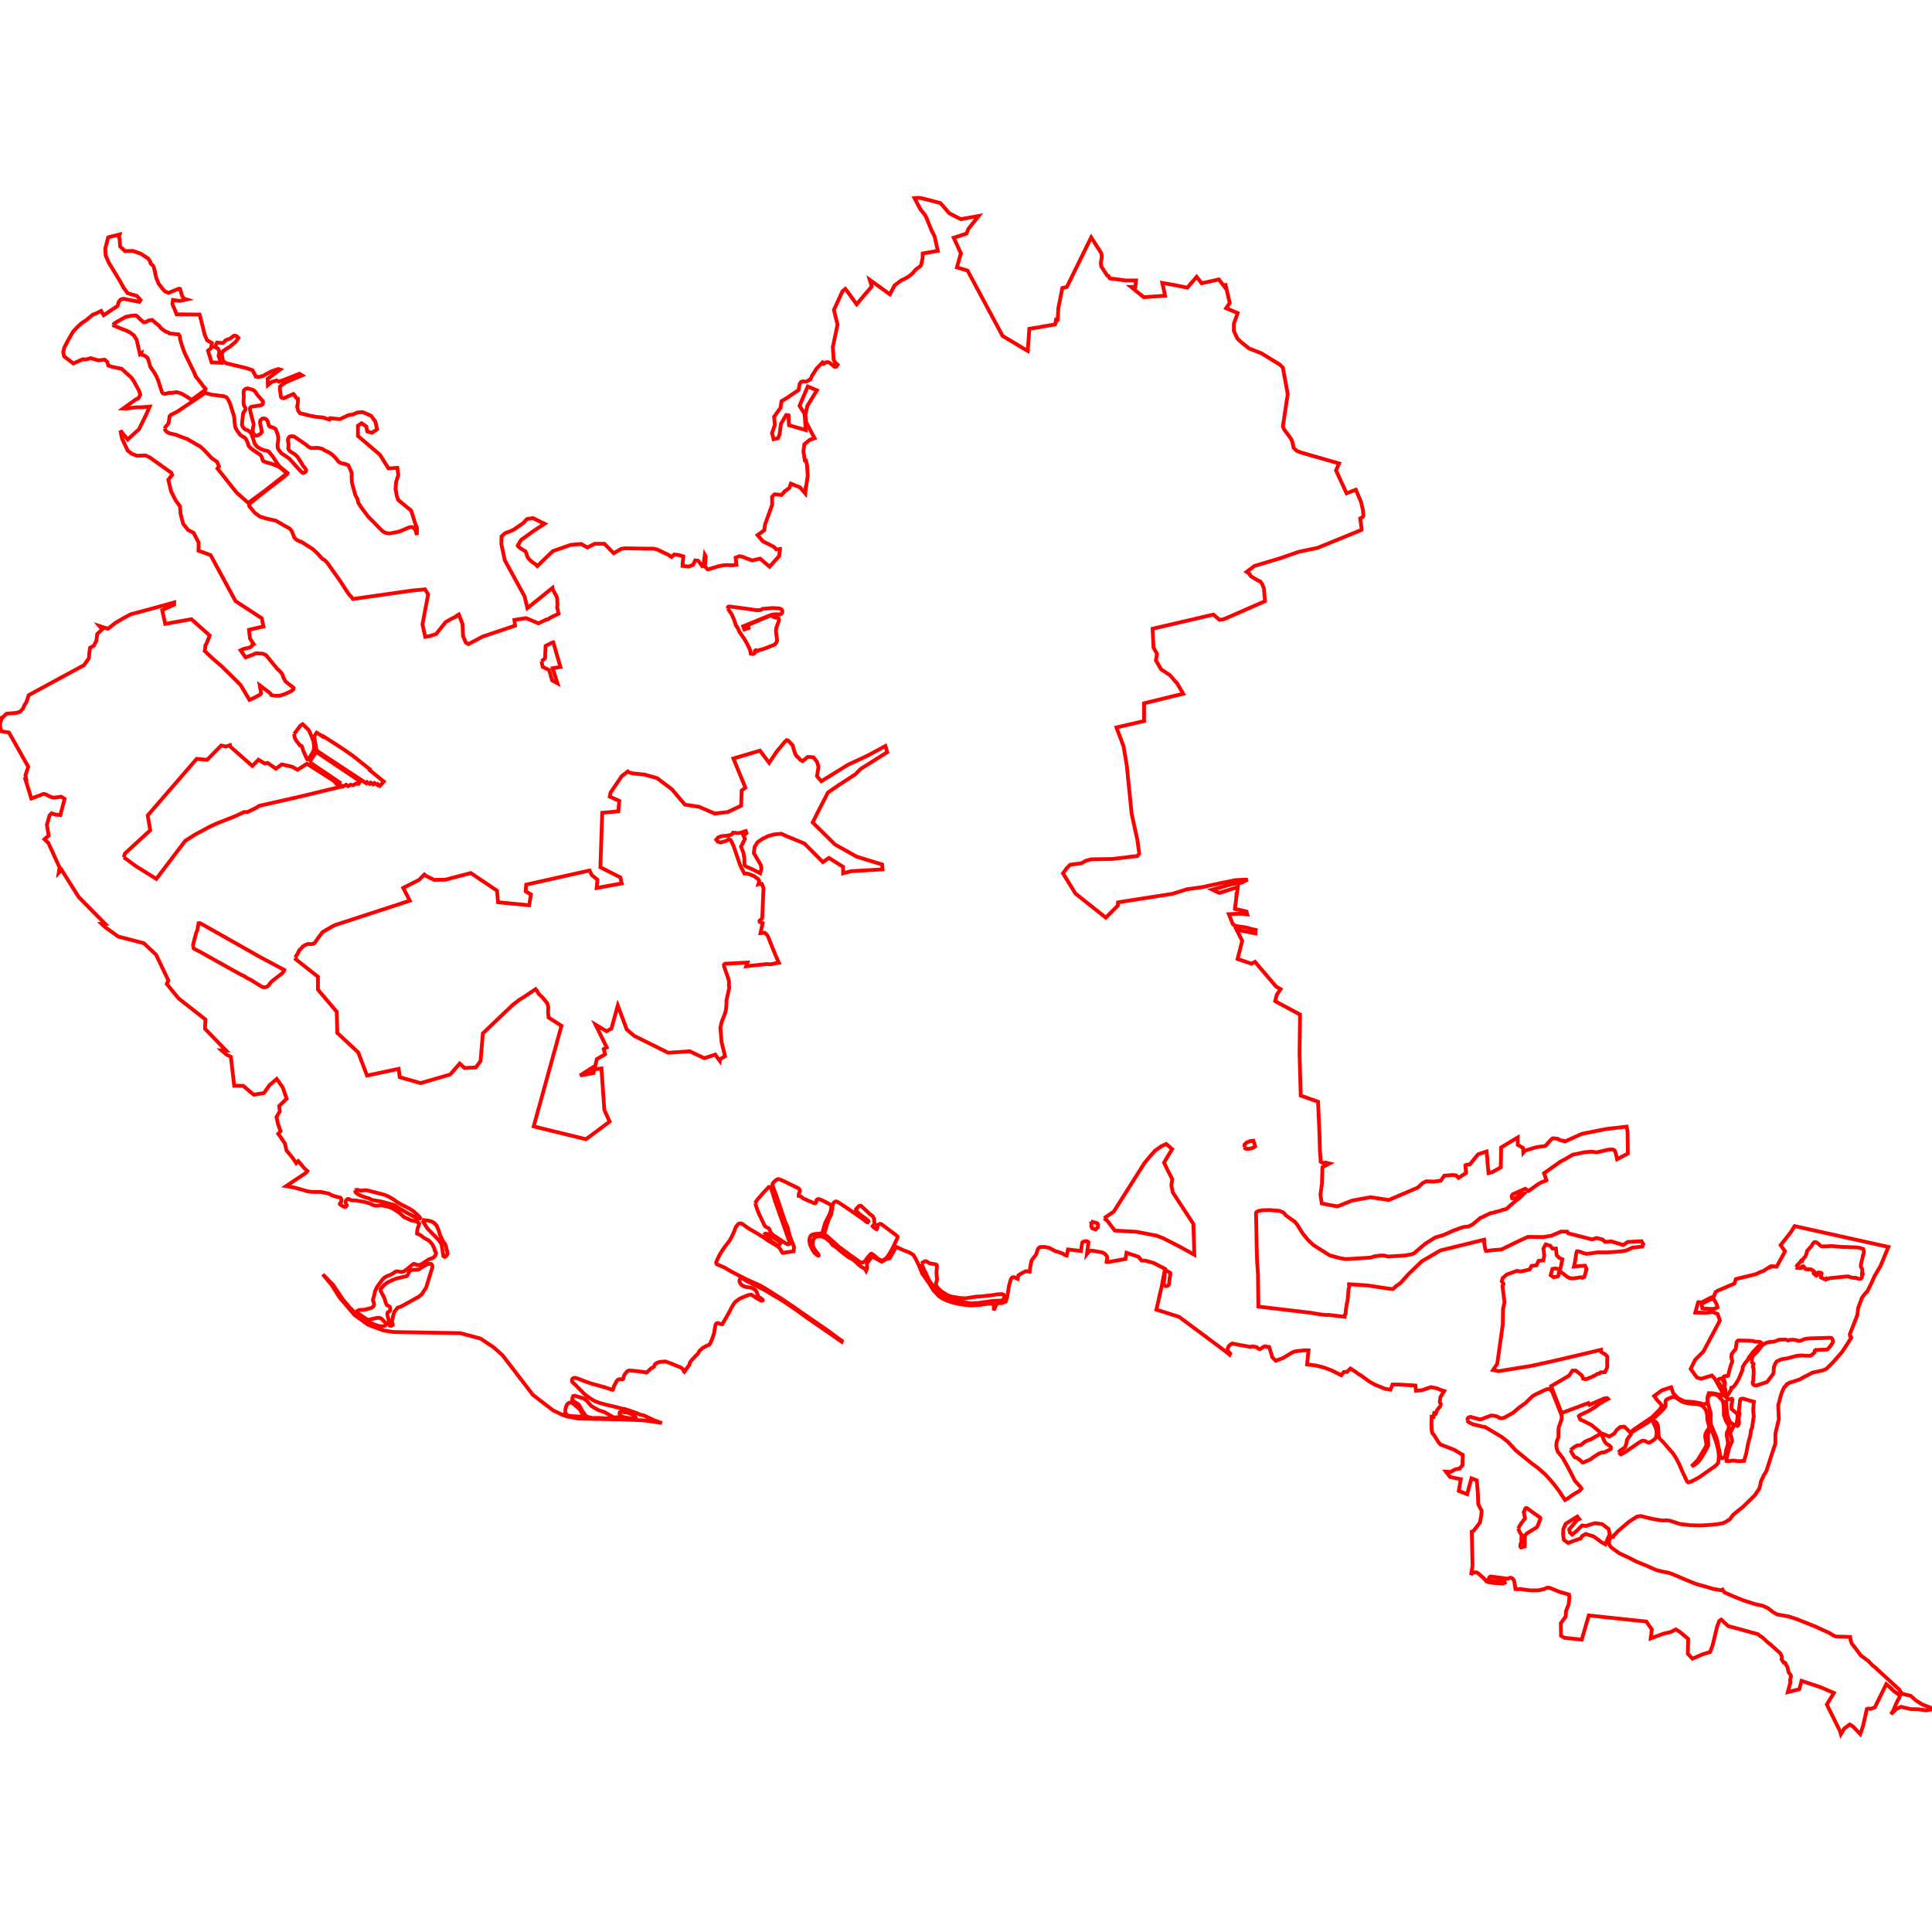 <?xml version="1.0" standalone="no"?>
<!DOCTYPE svg PUBLIC "-//W3C//DTD SVG 1.1//EN" "http://www.w3.org/Graphics/SVG/1.1/DTD/svg11.dtd">
<svg width="512px" height="512px" version="1.1" xmlns="http://www.w3.org/2000/svg" xmlns:inkscape="http://www.inkscape.org/namespaces/inkscape">
<g id="layer" inkscape:groupmode="layer" inkscape:label="layer">
<path d="M0.0 191.858 L0.048 192.733 L0.352 193.792 L1.657 194.012 L2.372 194.125 L7.489 203.199 L6.757 205.43 L6.96 206.574 L6.742 206.571 L8.307 211.613 L10.19 210.908 L10.792 210.703 L10.881 210.647 L11.287 210.48 L11.549 210.446 L11.69 210.398 L11.802 210.448 L11.969 210.473 L12.387 210.637 L12.775 210.877 L13.768 211.316 L14.463 211.377 L16.199 211.133 L17.13 211.721 L15.993 215.989 L14.669 215.877 L13.679 215.531 L13.15 216.064 L12.425 218.593 L12.905 221.436 L11.797 222.416 L12.813 223.377 L15.792 229.908 L15.567 231.293 L16.325 230.518 L20.838 237.707 L27.862 244.822 L26.945 244.842 L27.872 245.715 L31.355 248.207 L38.099 249.948 L41.358 253.001 L44.627 259.833 L44.2 260.755 L47.291 264.553 L54.461 270.195 L54.321 272.634 L59.91 278.397 L58.74 278.368 L59.991 279.456 L61.186 280.065 L62.063 287.733 L64.444 287.753 L66.772 289.715 L67.262 290.109 L69.969 289.656 L71.399 287.606 L73.345 285.927 L74.924 288.176 L75.973 291.163 L73.992 293.09 L74.149 294.541 L73.273 296.015 L73.646 297.793 L74.35 299.786 L73.731 300.479 L74.322 301.263 L75.522 303.068 L75.905 304.838 L77.41 306.668 L78.412 308.094 L78.513 308.251 L79.033 307.72 L80.766 309.718 L81.463 310.334 L81.108 310.803 L75.833 314.333 L78.036 314.722 L81.384 315.67 L82.311 315.829 L83.703 315.887 L84.634 315.877 L85.083 315.894 L85.697 316.007 L87.121 316.318 L87.994 316.777 L88.832 317.068 L89.824 317.291 L90.185 317.395 L90.362 317.612 L90.494 317.96 L90.438 318.511 L90.206 318.735 L90.081 318.936 L90.061 319.079 L90.165 319.219 L90.872 319.676 L91.427 319.873 L91.677 319.786 L91.865 319.541 L91.867 319.323 L91.709 319.01 L91.606 318.694 L91.597 318.394 L91.679 318.147 L91.847 317.966 L92.057 317.776 L92.25 317.734 L92.545 317.787 L92.91 317.986 L93.242 318.115 L94.198 318.117 L96.537 318.509 L97.929 318.9 L98.724 319.295 L99.507 319.535 L101.148 319.421 L102.934 319.812 L103.949 320.188 L105.881 321.416 L106.324 321.868 L106.915 322.401 L107.495 322.766 L107.956 322.95 L108.956 323.424 L110.365 323.682 L110.812 323.988 L111.093 324.322 L110.894 325.008 L110.724 325.383 L110.568 326.12 L110.519 326.894 L111.337 327.286 L112.454 328.112 L113.437 328.635 L113.837 328.917 L114.602 329.817 L115.069 330.763 L115.213 331.344 L115.566 332.063 L115.472 332.478 L115.282 332.84 L114.741 333.365 L113.639 333.758 L113.177 334.04 L111.661 335.059 L111.259 335.185 L110.87 335.243 L110.427 335.243 L110.024 335.01 L109.629 334.936 L109.21 335.216 L108.83 335.511 L107.915 336.312 L107.123 336.878 L106.729 337.021 L106.342 337.091 L105.966 337.032 L105.546 336.94 L105.163 336.921 L104.845 336.978 L104.276 337.377 L103.617 337.786 L102.85 338.068 L102.325 338.315 L101.817 338.616 L101.342 339.108 L100.147 340.743 L99.895 341.136 L99.376 342.202 L99.143 343.427 L98.889 344.2 L98.833 344.565 L98.918 344.841 L99.073 345.244 L99.149 345.856 L98.95 346.212 L98.545 346.565 L97.625 346.831 L96.548 347.102 L95.241 347.142 L94.654 347.434 L94.568 347.641 L94.597 347.836 L94.892 348.041 L97.06 349.545 L97.252 349.678 L97.811 349.759 L98.418 349.589 L99.793 349.264 L100.571 349.233 L101.062 349.447 L102.26 350.647 L102.217 351.163 L101.893 351.393 L101.432 351.47 L100.896 351.498 L100.34 351.372 L99.551 351.121 L98.084 350.555 L95.777 349.18 L94.533 348.359 L93.087 346.887 L92.714 346.548 L90.866 344.364 L88.301 340.532 L85.544 337.71 L87.895 340.55 L90.051 343.923 L93.931 348.462 L97.558 351.075 L101.59 352.571 L104.23 353.001 L122.019 353.304 L127.323 354.723 L130.801 357.037 L133.209 359.197 L141.237 369.671 L146.609 373.784 L148.752 374.804 L150.09 375.316 L153.284 375.934 L164.765 376.155 L170.792 376.419 L175.446 377.109 L174.998 377.003 L173.334 376.391 L170.672 375.116 L169.658 374.895 L168.652 374.451 L165.581 373.401 L164.88 373.323 L163.897 373.04 L162.682 372.742 L160.904 372.337 L158.923 371.794 L157.596 371.305 L156.308 370.513 L155.223 369.748 L154.053 368.615 L152.494 367.008 L151.699 366.308 L151.582 365.952 L151.582 365.682 L151.653 365.472 L151.832 365.277 L152.136 365.156 L152.557 365.16 L153.409 365.428 L154.81 365.995 L155.318 366.182 L156.776 366.682 L160.352 367.672 L162.127 368.274 L162.353 368.307 L162.517 368.043 L162.627 367.619 L162.771 367.217 L163.082 366.661 L163.316 366.179 L163.571 365.813 L163.804 365.628 L164.148 365.506 L164.542 365.497 L164.858 365.545 L165.043 365.518 L165.182 365.33 L165.233 365.036 L165.365 364.563 L165.578 364.182 L166.226 363.394 L166.699 363.217 L167.1 363.206 L167.962 363.3 L168.595 363.339 L170.631 363.603 L171.284 363.741 L171.526 363.62 L171.785 363.339 L172.079 363.082 L172.465 362.675 L173.06 362.369 L173.32 362.158 L173.437 361.808 L173.584 361.547 L173.984 361.235 L174.559 360.999 L175.533 360.832 L175.713 360.889 L176.363 360.802 L177.845 361.352 L180.172 362.3 L180.706 362.593 L180.968 362.838 L181.22 363.439 L181.364 363.55 L181.533 363.286 L182.617 361.773 L182.689 361.719 L182.79 361.207 L183.082 360.703 L184.308 359.369 L184.963 358.749 L185.343 358.035 L186.263 357.204 L187.436 356.56 L187.97 356.375 L188.238 355.95 L188.488 355.394 L188.756 354.725 L189.219 353.407 L189.601 351.117 L189.719 350.927 L189.898 350.701 L190.307 350.658 L190.88 350.856 L191.244 350.93 L191.404 350.938 L191.468 350.8 L192.193 349.611 L193.388 347.466 L193.962 346.331 L194.543 345.389 L194.858 345.006 L196.012 344.17 L197.581 343.49 L198.509 343.157 L199.103 343.086 L200.405 343.943 L201.219 344.429 L201.712 344.68 L201.882 344.699 L202.059 344.641 L202.141 344.594 L202.118 344.473 L201.998 344.323 L201.035 343.632 L200.869 343.342 L200.518 342.345 L200.168 341.856 L199.522 341.433 L199.017 341.243 L197.591 341.043 L196.803 340.729 L196.425 340.418 L196.095 339.975 L195.953 339.526 L196.036 339.098 L196.152 338.841 L196.604 338.694 L197.07 338.953 L197.788 339.445 L200.115 340.586 L202.776 341.956 L205.483 343.588 L206.29 344.026 L208.828 345.656 L211.425 347.447 L213.837 349.206 L219.611 353.183 L223.043 355.571 L223.13 355.35 L221.313 354.056 L219.588 352.757 L212.865 348.128 L210.136 346.224 L207.326 344.311 L204.329 342.417 L203.131 341.637 L201.474 340.678 L197.968 339.108 L193.744 336.952 L191.926 335.866 L190.335 335.203 L189.918 335.013 L189.783 334.576 L190.1 333.82 L190.732 332.481 L191.385 331.427 L192.092 330.41 L193.413 328.702 L194.328 326.909 L194.987 325.207 L195.395 324.646 L195.644 324.387 L195.909 324.241 L196.352 324.22 L196.673 324.323 L198.354 325.536 L200.044 326.508 L201.893 327.624 L202.399 327.939 L203.818 328.959 L204.327 329.208 L205.83 330.138 L206.177 330.334 L206.563 330.733 L206.938 331.267 L207.237 331.833 L207.379 332.008 L207.7 332.027 L208.168 331.904 L210.298 331.606 L210.439 330.499 L209.419 327.845 L208.93 326.183 L208.771 325.405 L208.617 324.961 L208.084 323.825 L205.762 316.898 L205.403 315.99 L204.897 314.541 L204.735 313.834 L204.793 313.626 L205.061 313.289 L205.424 312.93 L205.893 312.581 L206.201 312.477 L206.525 312.518 L206.955 312.68 L207.892 313.095 L208.995 313.638 L211.579 314.908 L211.846 315.158 L211.943 315.365 L211.982 315.687 L211.769 316.162 L211.661 316.568 L211.662 316.935 L212.013 317.007 L212.322 317.121 L212.852 317.601 L215.596 318.795 L215.897 318.884 L216.076 318.846 L216.245 318.644 L216.355 318.37 L216.371 318.146 L216.448 317.949 L216.591 317.843 L216.813 317.757 L217.086 317.783 L217.893 318.098 L219.734 319.052 L220.153 319.313 L220.316 319.639 L220.317 320.064 L220.131 320.991 L219.756 321.982 L218.683 324.078 L217.933 326.692 L217.694 326.858 L216.832 326.958 L215.885 327.041 L215.24 327.19 L214.816 327.549 L214.752 327.686 L214.568 328.083 L214.527 328.39 L214.475 328.774 L214.656 329.824 L214.679 329.873 L214.962 330.483 L215.233 331.068 L215.859 332.043 L216.558 332.617 L216.76 332.727 L216.859 332.772 L216.964 332.706 L216.845 332.346 L216.172 331.534 L215.826 330.984 L215.471 330.31 L215.384 329.575 L215.477 328.829 L215.515 328.544 L215.844 328.022 L215.872 328.003 L215.996 327.921 L216.275 327.736 L216.49 327.711 L217.109 327.639 L217.852 327.702 L218.606 328.019 L219.044 328.295 L220.083 329.138 L220.33 329.58 L220.656 329.966 L221.555 330.519 L223.318 331.997 L225.07 333.317 L225.523 333.511 L225.96 333.747 L226.395 334.095 L226.877 334.51 L227.706 335.336 L228.708 335.989 L229.143 336.217 L229.359 336.424 L229.528 336.753 L229.795 336.128 L229.744 334.784 L231.139 332.984 L233.66 334.365 L234.919 333.654 L235.784 333.442 L237.495 330.425 L239.215 331.242 L241.012 331.934 L242.011 332.53 L242.674 333.608 L243.484 335.273 L244.426 337.557 L245.351 338.824 L245.755 339.469 L246.048 339.833 L247.388 341.969 L248.87 343.539 L249.819 344.165 L250.95 344.671 L252.053 345.048 L252.972 345.314 L254.525 345.634 L256.156 345.849 L257.267 345.95 L258.798 345.878 L259.891 345.8 L260.35 345.674 L261.045 345.598 L262.256 345.48 L262.995 345.496 L263.188 345.601 L263.387 345.778 L263.383 346.771 L263.367 347.265 L264.011 345.784 L264.148 345.483 L264.363 345.381 L264.82 345.308 L265.445 345.355 L266.529 344.938 L266.561 344.736 L266.902 343.819 L267.128 342.394 L267.429 340.608 L267.896 339.013 L268.229 338.548 L268.668 338.469 L268.938 338.531 L269.157 338.669 L269.682 338.898 L269.878 337.981 L270.615 337.506 L271.736 336.927 L272.039 336.884 L272.857 337.033 L273.015 335.889 L273.308 334.246 L273.54 333.808 L274.601 332.421 L275.02 331.081 L275.322 330.673 L275.713 330.478 L276.796 330.446 L278.088 330.708 L279.675 331.58 L280.455 331.773 L281.643 332.218 L282.146 332.569 L282.676 332.738 L283.032 331.124 L286.469 331.52 L286.785 329.299 L287.048 329.079 L287.736 328.914 L288.137 328.971 L288.456 329.202 L288.047 332.337 L288.701 331.54 L289.28 331.419 L292.139 331.908 L292.752 332.252 L293.289 332.835 L293.433 333.185 L293.26 334.412 L293.555 334.475 L298.263 333.651 L298.53 332.004 L301.712 333.065 L302.551 334.067 L303.543 334.092 L305.752 334.71 L308.748 336.264 L307.886 340.785 L306.459 347.074 L312.449 348.968 L317.014 352.351 L324.901 358.224 L325.873 359.014 L326.03 358.7 L325.854 358.49 L325.634 358.318 L325.429 358.096 L325.32 357.89 L325.322 357.853 L325.301 357.829 L325.329 357.719 L325.352 357.327 L325.518 356.984 L325.558 356.872 L325.619 356.824 L325.722 356.661 L326.196 356.219 L326.419 356.18 L326.596 356.037 L328.935 356.528 L329.01 356.52 L329.707 356.634 L331.301 356.953 L331.751 356.833 L332.173 356.845 L332.992 357.008 L333.018 357.031 L333.085 357.043 L333.442 357.386 L333.871 357.567 L334.397 357.257 L334.656 357.028 L335.081 356.823 L335.497 356.797 L335.818 356.909 L335.841 356.977 L336.356 356.98 L337.185 359.699 L338.098 360.616 L340.068 359.866 L342.436 358.423 L343.148 358.137 L345.616 357.843 L346.771 357.867 L346.386 361.59 L348.741 361.873 L350.881 362.416 L352.907 363.182 L355.463 364.452 L356.123 363.589 L356.938 363.583 L357.876 362.672 L359.185 363.516 L360.058 364.168 L360.762 364.565 L361.805 365.345 L362.859 366.09 L364.239 366.902 L367.062 368.057 L368.495 368.27 L369.033 366.912 L370.517 366.908 L375.122 367.189 L375.229 368.566 L375.647 368.529 L376.802 368.428 L379.196 367.605 L380.8 367.925 L381.825 368.359 L382.728 368.639 L381.725 370.24 L381.55 371.581 L381.825 372.049 L381.695 372.644 L380.788 373.776 L380.523 374.629 L380.078 374.515 L379.888 375.508 L379.401 375.462 L379.345 377.338 L379.402 379.035 L379.606 379.82 L380.046 380.306 L381.184 382.173 L381.795 382.841 L385.365 384.193 L387.096 385.252 L387.645 385.52 L387.588 387.279 L387.575 388.322 L387.006 388.933 L386.853 389.161 L385.844 389.349 L385.671 389.414 L384.407 390.074 L383.21 390.017 L384.28 391.42 L387.114 392 L386.599 395.11 L388.814 395.972 L389.949 391.771 L391.365 392.316 L391.648 395.794 L391.759 398.665 L392.657 400.39 L392.548 401.586 L392.199 403.509 L390.538 405.664 L390.043 405.897 L390.159 411.666 L390.247 414.958 L389.833 417.384 L390.12 416.872 L390.69 416.716 L391.314 416.705 L391.738 416.943 L393.172 418.224 L393.973 419.107 L394.358 419.266 L395.662 419.482 L398.236 419.656 L398.809 419.438 L398.735 419.21 L395.032 418.866 L394.482 418.487 L394.676 418.033 L394.864 417.837 L395.104 417.815 L397.725 418.118 L399.515 418.382 L400.212 418.106 L400.546 418.159 L400.933 418.415 L401.281 418.987 L401.62 421.116 L402.617 421.162 L402.942 421.094 L403.534 421.207 L405.626 421.468 L407.762 421.457 L409.345 421.08 L409.595 420.935 L409.984 420.774 L410.324 420.782 L410.435 420.82 L410.631 420.773 L413.492 421.93 L413.844 422.02 L415.748 422.565 L415.719 422.725 L415.891 422.984 L415.908 423.367 L415.719 425.122 L415.004 426.974 L414.915 428.426 L413.646 430.148 L413.688 433.497 L414.608 434.038 L419.188 434.51 L421.036 428.106 L436.309 429.73 L437.765 431.836 L437.642 432.778 L437.649 432.849 L437.607 433.045 L437.456 434.195 L440.82 432.946 L442.707 432.517 L444.117 431.822 L445.201 432.485 L447.38 434.318 L447.287 438.257 L448.524 439.571 L451.202 438.409 L453.198 437.803 L453.855 436.034 L455.062 431.05 L455.632 429.545 L456.146 429.222 L457.976 430.917 L460.446 431.587 L465.874 433.078 L466.435 433.547 L466.618 433.623 L467.26 434.091 L468.442 435.223 L469.253 435.847 L469.868 436.408 L470.336 436.796 L470.404 436.917 L471.287 437.673 L471.797 438.169 L472.15 438.861 L472.229 439.252 L472.123 439.703 L472.682 440.608 L472.919 440.586 L473.026 440.638 L473.17 440.758 L473.278 441.1 L473.387 441.297 L473.556 441.529 L473.664 441.762 L473.772 442.19 L473.815 442.443 L473.853 442.505 L473.961 443.052 L474.005 443.145 L474.524 443.903 L474.609 444.132 L474.618 444.35 L474.437 444.976 L474.434 445.173 L474.405 445.294 L474.496 445.756 L473.781 448.435 L475.067 448.118 L475.302 448.051 L475.439 447.991 L475.518 447.997 L476.836 447.667 L477.428 445.442 L482.618 447.182 L485.995 448.651 L484.126 451.71 L487.574 458.669 L487.855 459.584 L488.741 458.088 L490.183 457.002 L491.096 457.574 L492.978 459.539 L493.304 458.682 L493.754 457.302 L494.383 454.511 L494.707 452.951 L494.888 452.831 L495.107 452.79 L495.797 452.861 L496.853 452.47 L499.867 446.321 L500.269 446.681 L500.286 446.657 L501.029 447.311 L501.294 447.544 L501.274 447.583 L501.979 448.214 L502.758 448.764 L503.158 449.112 L503.328 449.313 L503.358 449.484 L503.443 449.562 L503.375 449.703 L503.336 449.967 L503.163 450.174 L502.99 450.494 L502.455 451.593 L501.661 453.517 L501.383 453.854 L501.257 454.054 L501.157 454.26 L502.479 452.956 L503.783 452.331 L506.427 452.938 L508.338 452.974 L510.428 453.26 L512.0 452.992 L511.625 452.545 L509.499 451.741 L507.731 450.634 L506.355 449.401 L504.049 448.871 L503.276 447.711 L496.799 441.765 L496.269 441.37 L495.158 440.207 L493.118 438.691 L491.582 436.627 L490.797 435.656 L490.468 434.848 L490.317 433.813 L486.639 433.706 L485.936 433.45 L484.847 432.776 L481.105 431.056 L476.271 429.122 L473.968 428.366 L470.969 427.842 L469.864 427.237 L468.626 426.243 L467.148 425.549 L465.201 425.129 L462.084 424.143 L459.23 422.987 L456.995 422.005 L456.485 421.251 L456.43 421.287 L456.308 421.392 L456.133 421.43 L453.873 421.042 L452.531 420.615 L449.633 419.82 L446.981 418.754 L443.232 417.158 L442.181 416.8 L440.626 416.498 L439.319 416.19 L438.853 416.033 L438.201 415.77 L437.135 415.276 L436.101 414.827 L435.014 414.402 L433.536 413.779 L431.839 412.895 L429.126 411.626 L427.338 410.335 L426.924 409.984 L426.637 409.623 L426.514 409.416 L426.386 409.022 L426.395 408.414 L426.539 407.99 L426.719 407.649 L426.966 407.395 L427.06 407.317 L427.522 407.286 L427.669 406.883 L428.148 406.49 L428.272 406.337 L428.589 405.947 L430.175 404.562 L431.753 403.244 L433.728 401.961 L434.125 401.862 L434.681 401.767 L435.25 401.851 L436.225 402.119 L438.096 402.557 L440.288 402.925 L441.112 402.945 L441.656 402.893 L441.815 402.921 L442.03 402.938 L442.603 403.022 L444.207 403.538 L444.739 403.741 L445.327 403.891 L448.02 404.207 L449.692 404.246 L450.723 404.269 L453.274 404.106 L455.068 403.934 L456.622 403.657 L457.424 403.257 L458.484 402.577 L459.035 401.77 L459.41 401.346 L460.653 400.33 L461.792 399.446 L464.994 396.324 L465.201 396.041 L465.984 394.845 L466.19 394.594 L466.486 393.567 L466.596 392.873 L466.766 392.316 L467.159 391.555 L467.365 391.063 L467.615 390.632 L467.918 390.225 L468.217 389.513 L470.065 383.797 L470.485 382.612 L470.509 379.857 L471.41 376.111 L471.247 372.306 L471.524 371.439 L471.8 370.323 L472.085 369.369 L472.374 368.582 L472.829 367.633 L473.23 367.284 L473.513 366.81 L473.962 366.65 L474.212 366.433 L475.466 366.065 L476.981 365.543 L478.209 364.846 L479.101 364.418 L480.276 363.781 L480.553 363.721 L480.653 363.695 L482.987 363.189 L484 362.763 L484.323 362.45 L485.746 361.046 L488.176 358.28 L489.38 356.441 L490.604 354.484 L490.398 354.065 L490.346 354.046 L490.36 353.988 L490.193 353.651 L492.2 348.554 L492.426 346.645 L493.477 343.832 L493.801 343.467 L493.919 343.239 L494.809 342.222 L494.861 342.24 L495.918 340.096 L496.806 338.125 L498.343 335.518 L498.725 334.598 L500.445 330.452 L475.595 324.928 L474.632 326.495 L471.894 329.973 L473.049 331.619 L470.839 335.659 L469.92 335.617 L469.842 335.607 L469.809 335.569 L469.281 335.564 L469.125 335.662 L469.085 335.859 L468.812 335.858 L467.934 336.407 L467.435 336.763 L466.194 337.226 L465.458 337.616 L464.376 337.904 L460.026 338.963 L459.609 340.177 L455.308 342.001 L454.664 342.377 L454.182 343.566 L453.217 343.967 L450.987 345.129 L450.053 345.109 L449.268 347.829 L452.123 347.917 L453.87 347.684 L455.182 348.208 L455.793 349.956 L451.424 358.171 L449.239 360.356 L448.044 362.774 L449.705 365.046 L450.783 365.396 L453.667 364.522 L454.512 365.454 L456.23 368.571 L456.522 369.766 L453.958 369.241 L452.848 369.204 L452.51 370.247 L452.464 371.902 L451.437 372.163 L450.502 371.841 L448.616 371.534 L446.392 371.381 L444.66 370.523 L443.433 369.235 L442.881 367.64 L440.413 368.451 L438.373 369.966 L439.087 370.956 L440.471 372.471 L439.888 373.476 L437.849 375.545 L433.057 378.793 L432.037 379.608 L431.134 378.705 L430.478 378.094 L429.386 378.166 L428.439 378.968 L427.74 379.958 L426.487 380.686 L424.769 379.987 L424.142 379.754 L423.788 379.327 L421.752 377.643 L419.811 376.641 L418.794 376.218 L418.403 375.293 L418.676 375.019 L420.894 373.996 L422.75 372.844 L423.861 371.995 L425.188 371.227 L426.147 370.745 L425.92 370.505 L425.115 370.609 L421.223 372.295 L420.924 371.821 L413.842 374.466 L411.05 367.363 L415.844 364.539 L416.691 363.229 L417.574 363.22 L419.15 364.45 L419.381 364.873 L419.534 365.373 L420.111 365.488 L420.572 365.411 L421.034 365.219 L421.725 364.95 L422.187 364.719 L422.84 364.412 L423.34 364.066 L423.864 364.004 L424.156 363.686 L425.325 363.637 L425.908 362.46 L425.945 359.493 L425.37 358.898 L424.307 358.304 L424.31 357.713 L412.374 360.524 L405.85 361.966 L397.154 363.374 L395.679 363.072 L396.786 361.415 L398.252 350.993 L398.319 346.869 L398.708 345.136 L398.166 340.764 L398.381 340.461 L398.423 340.407 L398.427 340.169 L397.971 339.557 L398.219 338.709 L399.336 337.75 L401.972 336.798 L403.037 336.969 L405.371 336.414 L405.863 335.477 L407.184 335.312 L407.74 334.129 L408.983 334.025 L409.238 332.702 L409.1 331.459 L409.005 330.882 L409.642 329.762 L410.817 330.127 L411.42 330.889 L412.34 330.876 L412.531 332.635 L413.228 333.351 L414.052 333.716 L413.542 336.118 L412.955 336.324 L412.224 336.149 L411.399 336.277 L410.954 337.943 L411.685 338.468 L412.844 338.277 L413.05 337.864 L413.066 337.687 L413.114 337.245 L413.637 337.054 L413.904 337.304 L414.132 337.423 L415.245 338.322 L415.657 338.541 L416.041 338.708 L416.746 338.804 L417.603 338.71 L418.798 338.507 L419.163 338.529 L419.319 338.629 L419.861 338.388 L420.269 336.991 L420.353 336.372 L420.447 336.384 L420.464 336.324 L420.05 335.423 L418.74 335.488 L417.11 335.657 L417.413 334.281 L417.751 331.98 L417.857 331.735 L417.954 331.691 L417.96 331.663 L417.995 331.672 L418.134 331.609 L418.45 331.651 L419.067 331.853 L419.513 332.051 L420.471 332.29 L421.93 332.111 L423.366 331.879 L425.96 331.897 L428.609 331.718 L429.905 331.583 L430.81 331.423 L431.324 331.251 L432.516 330.663 L435.21 330.348 L435.495 329.726 L435.03 328.934 L431.348 329.136 L430.203 329.945 L426.993 328.979 L425.309 329.114 L424.748 328.507 L423.142 328.075 L421.913 328.461 L415.556 326.834 L415.32 326.397 L413.7 326.382 L411.114 327.481 L409.819 327.693 L408.96 327.838 L404.918 327.779 L402.584 328.851 L399.098 330.533 L397.934 331.108 L395.378 331.323 L394.463 331.47 L394.027 331.508 L393.925 331.446 L393.823 331.454 L393.81 331.375 L393.74 331.333 L393.614 331.041 L393.221 328.787 L393.344 328.647 L393.324 328.529 L391.344 329.015 L381.715 331.376 L376.818 334.238 L373.018 337.897 L372.625 338.366 L371.201 339.952 L370.198 340.703 L369.965 340.838 L369.148 341.624 L368.002 341.504 L362.53 340.672 L357.502 340.326 L357.496 340.376 L357.712 340.461 L357.386 341.696 L357.221 343.493 L357.183 344.252 L356.893 345.619 L356.632 347.421 L356.638 348.089 L356.484 348.338 L356.42 348.382 L356.342 348.965 L351.943 348.443 L351.675 348.496 L350.152 348.365 L347.978 348.019 L347.396 347.904 L333.482 346.255 L333.378 337.647 L333.14 334.193 L333.011 329.693 L332.947 325.203 L332.856 321.619 L332.852 321.452 L332.993 321.214 L333.449 320.947 L334.57 320.728 L336.723 320.676 L337.575 320.789 L338.413 320.811 L339.162 320.925 L340.116 321.335 L340.931 322.215 L342.125 323.069 L342.125 323.067 L343.093 323.73 L343.798 324.556 L344.907 326.379 L345.339 327.008 L346.494 328.431 L346.971 328.921 L348.082 329.959 L352.361 332.671 L354.779 333.341 L355.408 333.474 L356.61 333.677 L358.318 333.584 L363.234 333.281 L363.598 333.158 L363.599 333.161 L363.599 333.159 L364.37 332.911 L365.89 332.731 L366.776 332.719 L367.082 332.792 L367.825 332.998 L372.389 332.717 L372.664 332.667 L372.793 332.623 L373.859 332.448 L374.457 332.249 L374.58 332.213 L374.747 332.13 L377.712 329.589 L380.368 327.933 L382.307 327.364 L383.258 326.979 L384.757 326.308 L385.509 325.962 L385.91 325.865 L387.22 325.363 L388.162 325.124 L389.096 325.053 L390.206 324.521 L392.308 322.762 L393.193 322.409 L393.356 322.276 L395.084 321.467 L395.707 321.408 L396.107 321.249 L397.754 320.823 L398.285 320.604 L399.111 320.425 L399.557 320.12 L399.81 319.848 L401.903 318.038 L402.267 317.795 L402.594 317.536 L403.847 316.322 L403.248 316.336 L401.391 317.607 L400.72 317.536 L400.606 316.935 L400.925 316.478 L404.176 315.036 L405.09 315.607 L407.689 313.765 L407.973 313.636 L408.343 313.383 L409.112 313.092 L409.465 312.958 L409.74 312.833 L409.828 312.777 L409.402 311.511 L409.29 311.248 L409.233 311.011 L409.196 310.931 L409.322 310.846 L409.337 310.818 L413.466 307.89 L414.325 307.413 L414.686 307.251 L416.801 305.995 L417.995 305.772 L419.723 305.38 L421.391 305.228 L421.391 305.232 L422.024 305.236 L422.956 305.378 L423.511 305.3 L424.28 305.12 L426.37 304.639 L426.456 304.666 L426.794 304.616 L427.135 304.607 L427.395 304.638 L427.674 304.731 L427.897 304.898 L428.024 305.162 L428.041 305.167 L428.057 305.231 L428.233 305.827 L428.557 307.199 L431.401 305.703 L431.317 299.827 L431.055 298.569 L425.485 299.226 L419.149 300.5 L414.735 302.506 L414.363 302.304 L414.255 302.341 L413.693 302.216 L413.203 302.036 L412.796 301.78 L411.51 301.656 L411.231 301.828 L409.988 303.159 L409.831 303.419 L409.612 303.585 L409.586 303.589 L409.472 303.71 L407.217 304.002 L404.165 304.913 L403.702 305.452 L403.626 304.22 L402.222 303.401 L402.222 301.436 L397.818 304.084 L397.719 309.359 L395.492 310.612 L394.578 310.871 L394.561 310.714 L394.464 310.739 L394.159 307.673 L394.204 307.398 L393.957 305.152 L391.69 305.912 L389.546 308.573 L388.559 308.688 L388.335 308.836 L388.524 310.827 L386.535 312.14 L385.843 311.478 L385.748 311.484 L385.274 311.42 L384.915 311.397 L382.753 311.565 L381.839 312.88 L379.996 313.132 L377.983 313.051 L377.012 313.536 L375.711 314.74 L368.032 318.013 L363.187 317.278 L358.316 318.169 L354.438 319.703 L352.708 319.389 L352.394 319.342 L351.841 319.255 L351.745 319.209 L350.289 318.933 L349.933 316.678 L350.333 313.594 L350.442 310.033 L350.426 309.952 L350.451 309.733 L350.464 309.335 L350.731 309.171 L350.805 309.135 L351.031 308.985 L351.264 308.896 L352.315 308.35 L351.262 308.102 L351.023 308.153 L350.537 308.18 L350.075 307.918 L350.052 307.818 L349.988 307.803 L349.946 306.849 L349.784 304.89 L349.711 301.83 L349.722 301.684 L349.496 296.478 L349.438 295.767 L349.445 295.317 L349.3 291.971 L344.711 290.349 L344.392 279.317 L344.526 268.859 L341.13 267.04 L338.481 265.623 L337.935 265.291 L338.364 263.618 L339.371 262.14 L338.159 261.436 L332.6 254.907 L331.636 255.391 L327.967 254.133 L329.204 249.339 L327.721 246.393 L332.707 247.359 L332.776 246.436 L331.729 246.217 L330.423 245.836 L329.166 245.625 L328.302 245.537 L327.802 245.395 L327.33 245.315 L326.967 245.134 L326.898 244.979 L326.692 244.861 L325.656 242.266 L328.804 242.13 L330.545 242.334 L330.339 241.562 L328.192 241.057 L327.543 240.954 L327.526 240.9 L327.272 240.84 L327.619 238.111 L327.672 237.123 L327.749 237.155 L328.03 235.083 L323.143 236.643 L321.264 235.765 L323.716 235.091 L326.359 234.32 L329.099 233.892 L330.642 233.094 L327.392 233.245 L325.244 233.686 L323.209 234.089 L322.401 234.296 L321.121 234.539 L318.8 235.077 L314.55 235.669 L310.731 236.867 L296.299 239.126 L296.224 240.017 L293.047 243.179 L285.016 236.809 L281.716 231.456 L282.644 230.14 L283.565 229.196 L284.869 228.996 L286.592 228.771 L287.769 228.107 L289.213 227.722 L294.771 227.641 L301.423 226.848 L301.915 226.223 L301.393 222.476 L299.902 215.695 L298.604 202.793 L297.735 197.729 L295.873 192.785 L303.194 191.077 L303.194 186.385 L311.05 184.453 L313.565 183.867 L311.985 181.14 L310.014 178.909 L307.7 177.375 L306.33 175.027 L306.618 173.3 L305.689 171.584 L305.458 166.618 L321.567 162.873 L323.209 164.275 L324.298 164.086 L324.941 163.834 L335.241 159.322 L334.946 155.961 L334.511 154.823 L333.997 154.106 L333.283 153.791 L331.561 152.76 L331.248 152.376 L331.209 152.115 L330.373 151.552 L332.455 149.983 L339.375 147.907 L344.24 146.218 L349.145 145.201 L360.845 140.417 L360.87 140.352 L360.468 137.398 L361.179 136.98 L361.318 136.681 L361.198 135.2 L360.733 133.211 L360.601 132.803 L359.317 129.786 L356.859 130.738 L354.059 124.653 L354.873 122.824 L344.755 119.91 L343.646 119.477 L342.824 118.683 L342.499 117.146 L342.196 116.389 L341.556 115.488 L340.295 113.795 L339.972 112.998 L341.264 104.448 L339.98 97.443 L339.188 96.634 L334.233 93.591 L331.075 92.38 L329.297 90.983 L327.942 89.757 L326.986 87.688 L326.987 85.771 L327.99 82.955 L324.949 81.681 L325.9 80.285 L324.918 76.088 L324.677 75.068 L324.724 76.278 L323.009 74.053 L318.464 75.068 L317.132 73.37 L314.656 76.23 L310.957 75.493 L308.028 74.98 L308.77 78.362 L303.116 78.762 L299.735 76.034 L300.888 76.034 L301.079 74.326 L298.35 74.326 L294.102 73.765 L293.767 73.183 L293.739 73.18 L293.427 73.025 L291.863 70.637 L291.751 69.999 L291.761 69.451 L291.97 68.293 L291.964 67.639 L291.78 66.962 L290.644 65.19 L290.536 65.109 L290.478 64.93 L289.177 62.901 L282.72 76.064 L281.532 76.322 L280.472 81.642 L280.32 84.653 L279.87 84.666 L279.84 84.814 L279.912 84.853 L279.974 85.017 L279.975 85.151 L279.85 85.343 L279.713 85.451 L279.608 85.98 L275.861 86.618 L275.625 86.701 L274.745 86.831 L274.598 86.833 L272.783 87.142 L272.407 92.367 L272.436 92.737 L272.367 92.921 L272.359 92.993 L272.26 92.936 L272.236 92.94 L272.129 92.861 L271.73 92.63 L270.139 91.711 L269.986 91.587 L265.694 89.021 L256.421 71.71 L253.598 70.866 L254.537 67.493 L254.687 67.215 L252.743 63.003 L256.096 61.924 L256.627 60.66 L259.368 57.239 L254.615 58.078 L251.58 56.526 L249.225 53.812 L244.634 52.617 L243.502 52.416 L242.373 52.519 L243.887 55.404 L245.176 57.042 L245.497 57.686 L246.955 61.247 L247.669 62.608 L248.535 66.471 L244.519 67.174 L244.519 68.338 L244.066 70.402 L242.715 71.412 L241.875 72.396 L241.089 73.067 L240.626 73.402 L239.723 73.909 L239.046 74.195 L238.796 74.342 L237.073 75.629 L235.838 78.001 L230.492 74.155 L231.013 75.917 L230.801 76.167 L230.776 76.23 L230.642 76.382 L230.575 76.433 L227.012 80.632 L224.372 76.971 L224.022 76.559 L223.278 77.171 L220.995 82.12 L221.952 86.034 L220.702 92.017 L220.934 95.394 L221.315 96.018 L221.97 96.646 L221.61 97.153 L221.132 97.198 L220.603 96.71 L219.74 96.075 L219.346 95.956 L218.975 95.984 L218.748 96.16 L218.554 96.251 L218.259 96.233 L218.159 96.425 L217.987 96.393 L218.106 96.065 L218.319 95.705 L216.468 97.604 L215.175 99.608 L214.771 100.56 L214.52 100.625 L214.472 100.699 L214.012 100.957 L213.629 101.124 L213.082 101.135 L212.876 101.049 L212.282 101.203 L211.909 101.76 L211.645 103.352 L208.671 105.375 L207.113 106.316 L206.841 108.111 L205.141 110.453 L205.353 112.588 L204.595 114.752 L205.01 116.4 L206.183 116.128 L206.608 115.086 L206.952 112.344 L208.337 109.988 L208.975 110.079 L209.086 112.689 L213.537 113.963 L213.213 109.634 L211.884 107.545 L214.068 102.416 L216.482 103.441 L213.962 107.55 L213.433 109.918 L213.65 111.96 L215.874 116.138 L214.573 116.573 L213.172 117.724 L213.084 118.354 L212.912 119.579 L213.287 122.01 L213.582 122.028 L213.86 123.108 L214.055 126.078 L213.584 129.335 L213.512 129.319 L213.419 130.774 L211.994 129.136 L211.185 128.812 L210.952 128.751 L210.547 128.561 L209.597 128.164 L209.182 129.338 L208.85 129.549 L208.412 129.886 L208.034 130.125 L207.12 131.162 L205.278 130.992 L204.608 131.639 L204.633 133.792 L202.749 138.957 L202.547 140.505 L200.766 141.81 L202.172 143.459 L205.129 144.94 L205.646 145.553 L205.717 145.602 L206.701 145.526 L206.479 147.361 L203.942 150.189 L201.428 148.041 L199.354 148.519 L197.953 148.036 L196.914 147.596 L195.978 147.38 L194.964 147.771 L195.147 149.674 L194.77 149.685 L194.746 149.718 L194.217 149.815 L192.59 149.753 L192.229 149.764 L191.346 149.868 L190.27 150.103 L187.607 150.903 L187.316 150.671 L187.244 150.571 L186.829 150.152 L187.039 147.481 L186.78 147.025 L186.418 149.979 L186.102 150.054 L185.136 148.715 L184.947 148.571 L184.24 148.503 L183.962 149.075 L183.912 149.23 L183.87 149.265 L183.657 149.702 L182.512 150.146 L180.894 149.962 L180.963 149.516 L180.934 149.498 L180.882 149.408 L181.043 148.143 L181.089 147.465 L179.744 147.056 L179.685 147.064 L178.701 146.943 L177.956 147.61 L176.995 146.965 L175.776 146.404 L174.232 145.644 L173.078 145.39 L171.649 145.4 L165.626 145.31 L164.615 145.451 L162.641 146.619 L160.174 144.107 L157.591 144.107 L155.676 145.098 L154.022 144.164 L151.238 144.394 L146.5 146.058 L142.38 150.02 L141.809 149.461 L141.104 149.004 L140.201 148.19 L139.895 147.769 L139.651 147.256 L139.579 146.854 L139.271 146.15 L138.537 145.672 L138.113 145.44 L137.499 144.962 L137.289 144.76 L137.203 144.582 L137.273 144.421 L137.441 144.187 L137.611 144.051 L137.697 143.706 L138.176 143.009 L139.671 141.969 L141.333 140.749 L144.32 138.804 L141.226 137.303 L139.65 137.551 L138.647 138.63 L136.607 140.047 L135.953 140.466 L135.284 140.768 L133.854 141.292 L132.912 142.14 L132.867 144.193 L133.78 148.487 L138.996 157.987 L139.782 161.163 L146.422 155.782 L146.558 156.361 L147.508 158.065 L147.67 158.71 L147.688 159.643 L147.748 160.255 L147.64 160.975 L148.032 162.646 L145.808 163.705 L145.213 164.145 L144.832 164.169 L142.692 165.188 L139.423 163.812 L136.326 164.276 L136.48 165.816 L127.93 168.69 L124.126 170.695 L123.43 170.282 L122.713 168.541 L122.574 165.387 L121.601 162.841 L121.127 163.116 L121.135 163.186 L120.868 163.412 L119.608 163.994 L118.081 164.877 L117.851 165.168 L117.783 165.303 L117.641 165.432 L115.592 168.015 L113.789 168.588 L112.684 168.76 L111.963 165.456 L113.467 157.533 L112.637 156.182 L109.315 156.489 L93.511 158.743 L93.092 158.148 L93.057 158.134 L92.616 157.686 L92.139 157.028 L90.256 154.121 L86.656 149.039 L85.865 148.296 L85.514 148.176 L84.015 146.557 L82.925 145.532 L79.76 143.525 L79.468 143.505 L78.738 143.113 L78.423 142.92 L77.966 142.395 L77.689 141.618 L77.186 140.534 L76.681 140.011 L76.199 139.762 L75.343 139.283 L73.102 137.989 L70.25 137.333 L68.88 136.891 L67.563 135.946 L66.195 134.302 L66.027 134.067 L66.048 133.717 L66.154 133.488 L68.934 131.238 L75.117 126.486 L76.167 125.575 L76.219 125.356 L74.799 124.222 L74.058 123.57 L73.829 123.292 L73.478 122.819 L72.254 120.918 L71.157 119.629 L70.79 119.493 L70.23 119.386 L69.103 118.977 L68.32 118.512 L67.904 118.104 L67.455 117.514 L67.192 116.583 L66.605 114.927 L66.392 114.673 L66.239 114.49 L65.668 114.038 L65.152 113.871 L65.001 113.805 L64.798 113.654 L64.675 113.517 L64.636 113.491 L64.334 113.097 L64.139 112.585 L64.186 111.797 L64.432 109.546 L64.618 109.2 L64.958 108.71 L65.094 108.349 L65.036 108.043 L64.812 107.73 L64.755 107.623 L64.642 107.413 L64.555 106.921 L64.537 106.227 L64.555 105.896 L64.618 105.2 L64.55 104.24 L64.585 103.759 L64.631 103.477 L65.062 103.062 L65.634 102.921 L66.924 103.268 L67.571 103.69 L68.026 104.434 L69.595 106.242 L69.654 106.36 L69.724 106.497 L69.708 106.607 L69.635 107.109 L69.333 107.313 L68.978 107.433 L67.202 107.694 L66.561 107.828 L66.29 108.033 L66.23 108.339 L66.321 108.986 L67.231 112.439 L67.035 113.59 L66.922 113.993 L67.092 114.639 L67.381 115.238 L67.581 115.452 L67.917 115.444 L68.158 115.399 L68.283 115.387 L68.373 115.337 L68.94 115.02 L68.998 114.988 L69.401 114.462 L69.224 113.488 L68.939 112.196 L68.912 111.746 L69.008 111.405 L69.199 111.241 L69.3 111.106 L69.39 110.992 L69.639 110.904 L69.911 110.883 L70.424 111.031 L70.885 111.482 L71.257 112.797 L71.546 113.082 L72.052 113.205 L72.668 113.46 L73.047 113.719 L73.517 114.903 L73.714 115.647 L73.73 116.543 L73.555 117.888 L73.605 118.674 L73.739 119.04 L74.515 120.064 L76.651 121.521 L78.987 124.13 L79.846 125.027 L80.302 125.358 L80.4 125.339 L80.618 125.285 L81.033 124.983 L81.137 124.689 L81.042 124.317 L80.277 123.376 L79.708 122.407 L78.846 121.081 L78.21 120.466 L78.091 120.346 L77.026 119.727 L76.669 119.364 L76.493 119.115 L76.392 118.773 L76.443 118.571 L76.468 117.729 L76.331 116.93 L76.307 116.514 L76.347 116.32 L76.422 116.109 L76.54 115.941 L76.744 115.716 L77.111 115.618 L77.465 115.609 L77.982 115.707 L80.819 117.632 L81.885 118.491 L82.394 118.704 L82.73 118.734 L84.193 118.683 L84.773 118.783 L85.474 118.979 L85.977 119.318 L87.325 119.978 L87.798 120.294 L88.581 120.998 L89.2 121.673 L89.713 122.368 L90.268 122.682 L91.019 122.903 L91.248 122.876 L92.309 123.305 L92.807 124.372 L93.214 125.412 L93.185 126.383 L93.238 127.643 L93.446 128.638 L94.168 131.181 L94.645 132.064 L94.887 132.842 L94.941 133.207 L95.598 134.277 L97.007 136.155 L97.378 136.68 L98.043 137.395 L98.704 138.044 L100.644 140.043 L101.473 140.834 L102.125 141.197 L102.821 141.353 L103.339 141.35 L105.082 141.037 L106.062 140.778 L108.024 139.925 L108.466 139.759 L108.848 139.689 L109.124 139.668 L109.418 139.764 L109.702 139.935 L110.102 140.523 L110.227 140.871 L110.465 141.765 L110.514 139.859 L110.444 139.623 L110.164 139.111 L109.014 135.487 L108.934 135.287 L105.557 132.519 L105.493 132.278 L105.433 132.227 L105.129 131.32 L104.94 130.184 L104.832 129.778 L104.856 129.679 L104.82 129.462 L104.971 127.739 L105.557 125.897 L105.313 123.989 L102.953 124.141 L100.682 120.506 L94.865 115.543 L94.859 112.811 L95.82 112.167 L97.072 113.009 L97.338 114.342 L98.61 114.67 L99.943 113.767 L99.471 111.737 L98.351 110.199 L96.778 109.492 L96.009 109.209 L94.653 109.33 L93.713 109.786 L92.367 110.008 L90.081 111.08 L87.605 110.84 L87.609 110.945 L87.38 111.188 L86.623 111.008 L85.712 110.657 L83.652 110.457 L82.028 110.138 L79.49 109.485 L79.011 108.847 L78.75 107.788 L78.975 106.517 L78.938 106.122 L78.976 105.703 L78.519 105.441 L77.843 104.487 L77.764 104.409 L76.122 105.122 L75.373 105.484 L75.282 105.487 L75.225 105.511 L75.196 105.489 L74.924 105.498 L74.608 105.372 L74.438 105.129 L74.154 102.983 L74.213 102.734 L74.181 102.486 L74.385 102.325 L74.492 102.126 L75.621 101.385 L75.948 101.25 L76.812 100.827 L80.075 99.478 L79.391 99.046 L79.133 99.121 L75.071 100.74 L73.911 101.146 L73.331 100.811 L72.183 101.187 L72.046 101.203 L70.996 102.057 L70.945 100.367 L74.223 97.931 L73.797 97.794 L72.766 98.109 L71.883 98.424 L69.64 99.657 L69.243 99.693 L68.913 99.857 L68.364 99.961 L68.139 99.794 L67.809 99.824 L66.942 98.119 L65.378 97.576 L60.012 96.284 L59.963 96.226 L59.819 96.192 L59.337 95.86 L59.078 95.459 L58.779 93.96 L58.941 93.399 L59.134 93.034 L59.975 92.442 L60.89 91.905 L62.435 90.599 L62.519 90.501 L63.176 89.561 L62.835 89.177 L62.52 89.015 L61.999 88.96 L61.013 89.714 L59.838 90.134 L59.099 90.918 L57.532 90.773 L56.952 91.977 L57.793 92.397 L57.847 92.513 L58.141 93.137 L57.924 94.312 L58.591 96.154 L56.089 96.029 L55.116 92.939 L55.927 92.261 L56.155 90.919 L54.865 90.16 L54.224 88.631 L53.605 86.092 L52.896 83.356 L46.802 83.302 L46.191 81.737 L45.781 80.842 L45.697 80.42 L45.831 79.504 L47.621 79.751 L49.452 79.36 L49.054 79.237 L48.774 79.134 L48.762 79.112 L48.7 79.085 L48.27 78.426 L47.708 76.561 L47.351 76.508 L44.678 77.621 L43.741 77.254 L43.255 76.71 L43.187 76.665 L43.029 76.457 L42.865 76.273 L42.807 76.165 L42.582 75.868 L41.988 75.114 L41.742 74.41 L41.41 73.7 L41.117 72.378 L41.125 72.199 L40.703 70.666 L40.433 70.262 L40.356 70.229 L39.996 69.923 L39.844 69.582 L39.851 69.393 L39.246 68.489 L37.296 67.237 L35.217 66.498 L33.146 66.551 L31.839 65.302 L31.712 63.398 L31.527 62.816 L31.559 62.38 L31.687 62.249 L31.72 62.129 L29.921 62.578 L28.667 62.891 L27.89 65.907 L27.997 67.705 L28.832 69.605 L31.803 74.504 L32.766 76.246 L33.8 77.683 L36.27 78.428 L37.239 79.521 L36.942 79.996 L32.74 79.182 L31.95 79.389 L31.439 80.039 L31.156 81.084 L27.482 83.525 L26.801 82.393 L25.409 83.095 L24.607 83.363 L22.95 84.772 L21.591 85.668 L20.695 86.49 L19.461 87.776 L19.059 88.404 L18.005 90.268 L17.059 92.055 L16.744 93.339 L17.008 94.462 L19.444 96.321 L21.89 95.219 L22.837 95.25 L24.022 94.911 L26.058 95.497 L27.737 95.321 L28.394 95.868 L28.724 96.888 L29.896 97.257 L32.224 97.724 L33.311 98.733 L34.774 100.015 L35.536 101.136 L36.843 103.534 L37.193 104.563 L36.688 105.541 L35.968 105.87 L32.673 108.248 L33.553 108.278 L35.987 107.957 L37.748 107.914 L39.661 107.762 L38.835 109.668 L36.845 113.747 L33.838 116.46 L31.917 114.118 L32.341 116.231 L33.844 119.415 L34.944 120.271 L36.356 120.787 L38.578 120.695 L39.761 121.268 L45.382 125.272 L45.636 125.856 L44.614 127.122 L45.335 130.201 L46.575 132.629 L47.686 134.152 L47.849 136.149 L48.53 138.783 L49.842 140.452 L51.333 141.238 L52.655 143.838 L52.605 145.936 L55.812 147.112 L62.405 159.285 L69.386 163.866 L69.81 166.02 L65.987 166.913 L66.262 169.255 L67.232 170.687 L66.894 170.848 L66.865 170.99 L66.591 171.333 L66.236 171.594 L64.965 171.877 L64.459 172.014 L63.772 172.343 L65.095 174.216 L66.535 173.662 L66.874 173.566 L67.703 173.167 L68.097 173.166 L68.173 173.138 L69.673 173.245 L70.506 173.627 L73.432 177.198 L74.214 177.932 L74.681 178.48 L74.957 178.968 L75.068 179.478 L75.598 180.507 L76.518 181.284 L77.814 182.289 L77.778 182.661 L77.24 183.096 L76.76 183.373 L75.2 184.035 L74.109 184.367 L73.894 184.374 L72.985 184.377 L72.111 184.275 L71.905 184.207 L71.713 183.869 L71.407 183.555 L68.833 181.619 L69.192 183.714 L69.079 183.994 L67.24 184.983 L66.105 185.471 L63.778 181.549 L63.161 180.943 L63.075 180.828 L58.659 176.49 L57.528 175.522 L56.474 174.608 L54.797 173.049 L54.787 173.009 L54.242 172.509 L54.41 171.559 L54.414 171.509 L54.385 171.393 L54.435 171.269 L54.466 170.919 L54.684 170.654 L55.584 168.423 L50.721 164.09 L43.8 165.339 L42.971 161.675 L46.144 160.251 L46.164 159.657 L39.151 161.592 L34.628 162.796 L33.069 163.629 L30.628 165.04 L28.609 166.628 L26.34 165.895 L27.082 166.788 L25.771 168.01 L25.555 169.726 L24.889 171.098 L23.879 171.657 L23.712 172.598 L23.556 174.451 L22.242 176.287 L7.971 184.023 L7.62 184.24 L7.467 184.59 L7.319 185.144 L6.926 186.222 L6.545 186.718 L6.097 187.792 L5.273 188.646 L4.303 188.929 L1.793 189.126 L1.286 189.537 L0.658 190.2 L0.496 190.188 L0.0 191.858 M30.081 86.084 L30.148 85.88 L30.666 85.464 L32.81 84.251 L33.234 84.01 L33.306 83.994 L34.246 83.785 L34.751 83.673 L35.975 83.579 L36.493 83.91 L37.152 84.624 L37.265 84.719 L38.078 85.408 L38.632 85.352 L39.396 84.928 L40.3 84.788 L42.286 86.457 L42.54 86.854 L43.262 87.429 L43.964 87.916 L44.534 88.069 L44.932 88.383 L45.115 88.395 L45.773 88.438 L47.003 88.596 L47.278 88.582 L47.647 89.047 L47.732 89.886 L48.22 91.565 L48.935 93.556 L51.576 98.956 L51.859 99.752 L53.034 101.209 L53.904 102.392 L54.499 103.058 L54.39 103.351 L50.761 106.002 L49.791 105.309 L48.163 104.342 L46.831 103.92 L45.741 104.082 L45.676 104.111 L44.843 104.107 L43.778 104.386 L43.21 104.284 L42.941 103.957 L42.537 102.737 L42.343 102.152 L41.931 100.852 L41.527 99.921 L40.961 98.845 L39.825 97.182 L39.512 95.969 L39.208 95.115 L39.111 94.84 L38.337 94.25 L37.749 94.076 L37.426 93.832 L37.44 93.744 L37.459 93.626 L37.102 93.874 L36.201 90.02 L35.478 88.891 L34.407 88.063 L33.444 87.599 L32.328 87.171 L30.133 86.271 L30.081 86.084 M32.806 227.196 L33.115 226.182 L39.811 220.036 L39.153 216.091 L52.116 201.116 L54.903 201.361 L58.634 197.564 L59.885 197.85 L60.96 197.48 L61.061 197.885 L66.871 202.986 L68.495 201.332 L70.161 202.342 L70.937 202.194 L73.107 203.707 L74.688 202.577 L77.474 203.213 L78.853 203.998 L81.335 202.407 L88.485 206.951 L89.939 208.597 L80.843 210.78 L78.442 211.358 L68.651 213.564 L68.154 213.943 L65.581 215.204 L64.707 215.2 L62.061 216.41 L57.447 218.217 L55.523 219.122 L51.698 221.168 L49.072 222.846 L41.43 232.917 L36.115 229.601 L32.806 227.196 M43.662 113.59 L43.926 113.045 L44.441 112.489 L44.505 112.375 L44.7 112.029 L44.948 110.302 L45.187 110.034 L45.24 109.974 L46.184 109.483 L46.916 109.135 L54.405 104.101 L55.131 104.339 L56.129 104.598 L57.538 104.772 L58.318 104.892 L58.863 104.926 L59.488 105.055 L59.94 105.267 L60.259 105.574 L60.522 106.005 L60.926 106.85 L61.962 110.102 L62.102 110.84 L62.166 111.899 L62.337 113.142 L62.562 113.672 L62.936 114.259 L63.642 115.232 L64.322 115.698 L64.878 115.992 L65.187 116.398 L65.391 116.767 L65.673 117.413 L65.887 118.139 L66.166 118.497 L66.812 119.071 L69.05 120.591 L69.405 121.221 L69.527 121.717 L69.755 122.184 L70.479 122.502 L71.981 122.908 L73.63 123.554 L74.28 123.945 L75.289 124.81 L75.834 125.234 L76.036 125.466 L70.181 130.053 L65.806 133.285 L65.191 132.742 L63.046 130.85 L62.898 130.718 L62.693 130.538 L57.633 124.157 L57.889 123.811 L58.034 123.614 L57.969 123.459 L57.519 122.39 L56.072 121.38 L54.263 119.445 L54.09 119.26 L53.147 118.397 L53.079 118.358 L52.344 117.93 L49.537 116.296 L48.524 115.965 L46.674 115.237 L44.879 114.819 L44.15 114.409 L43.74 113.906 L43.662 113.59 M51.176 250.839 L51.178 250.343 L51.511 248.981 L51.777 248.012 L52.034 247.081 L52.312 246.472 L52.571 244.974 L52.625 244.661 L52.882 244.636 L53.215 244.737 L68.701 253.497 L75.361 257.059 L75.274 257.34 L74.688 258.012 L73.093 259.239 L71.904 260.178 L71.486 260.712 L71.036 261.288 L70.528 261.585 L70.136 261.632 L69.919 261.658 L69.367 261.479 L66.372 259.616 L65.452 259.175 L64.689 258.655 L63.883 258.309 L58.959 255.571 L54.841 253.256 L53.602 252.559 L51.427 251.423 L51.298 251.269 L51.266 251.156 L51.176 250.839 M77.936 194.526 L79.594 192.315 L80.198 191.915 L81.71 193.368 L82.041 193.926 L82.562 195.134 L83.034 196.347 L83.204 197.266 L83.204 198.263 L83.07 198.984 L82.841 199.478 L82.488 200.002 L81.71 201.2 L81.452 201.212 L81.33 201.075 L80.755 199.853 L80.368 198.944 L79.973 197.74 L79.724 197.582 L79.504 197.556 L78.847 196.692 L78.517 196.305 L78.178 195.683 L78.022 195.108 L77.936 194.526 M78.305 253.76 L78.46 253.368 L78.84 252.833 L79.103 252.21 L79.224 252.065 L79.353 251.736 L79.762 251.435 L80.139 250.942 L80.468 250.681 L80.885 250.438 L81.363 250.245 L81.692 250.154 L82.303 250.203 L82.557 250.19 L83.055 250.088 L83.378 249.912 L84.22 248.697 L85.456 247.041 L86.326 246.533 L86.495 246.401 L87.105 246.078 L87.926 245.59 L88.72 245.178 L108.601 238.692 L106.859 235.291 L110.993 233.215 L112.481 231.751 L112.923 232.137 L115.07 233.175 L118.008 233.132 L124.773 231.362 L131.71 236.039 L131.991 239.107 L140.222 239.906 L140.711 237.034 L139.314 236.224 L139.451 234.439 L156.238 230.693 L156.834 231.913 L158.334 233.132 L158.122 235.327 L164.772 234.107 L164.397 232.513 L159.111 229.84 L159.591 215.403 L163.867 215.018 L164.113 212.242 L161.587 211.115 L161.794 210.062 L164.785 205.675 L166.369 204.452 L166.562 204.648 L167.786 204.969 L170.823 205.273 L174.16 206.23 L178.055 209.166 L181.513 213.244 L185.272 213.813 L189.427 215.603 L192.83 215.2 L196.398 213.535 L196.557 209.496 L197.536 208.737 L194.358 201.007 L201.389 198.931 L203.839 202.158 L205.759 199.285 L208.011 196.55 L208.5 196.135 L208.898 196.286 L210.048 197.488 L210.404 198.781 L210.78 199.849 L211.199 200.518 L211.409 200.606 L212.078 201.362 L212.714 201.701 L214.077 200.592 L215.58 200.697 L216.499 201.875 L216.917 203.193 L216.513 205.691 L217.652 207.044 L224.748 202.652 L229.85 200.292 L234.653 197.696 L235.13 199.327 L228.058 203.796 L226.648 205.221 L222.301 208.042 L219.387 210.049 L218.87 211.083 L216.859 214.978 L215.371 217.959 L221.276 223.792 L227.04 227.031 L233.767 229.089 L233.892 230.391 L225.53 230.879 L223.44 231.425 L223.425 229.723 L219.682 227.357 L218.082 228.469 L213.19 223.545 L208.541 221.63 L207.051 220.953 L205.146 221.13 L203.609 221.544 L202.038 222.324 L200.733 223.215 L199.976 224.46 L199.779 226.084 L201.623 229.243 L201.786 230.242 L201.463 231.418 L199.71 230.528 L197.584 229.572 L197.275 229.145 L197.275 227.578 L197.017 226.026 L196.378 224.363 L197.433 222.312 L196.996 221.375 L197.839 220.761 L197.631 220.231 L196.372 220.668 L195.488 220.803 L194.697 220.689 L194.26 220.668 L194.031 221.032 L193.532 221.292 L192.606 221.479 L191.314 221.576 L190.372 221.9 L189.813 222.518 L190.196 223.048 L190.996 223.275 L192.497 222.82 L193.133 222.406 L193.674 222.672 L194.401 224.2 L196.095 229.142 L196.429 229.858 L197.249 231.483 L197.989 231.517 L198.513 231.625 L198.935 231.834 L199.747 232.132 L200.38 232.601 L200.826 232.891 L201.153 233.308 L201.184 233.542 L201.155 233.768 L201.116 233.868 L200.977 234.31 L201.012 234.299 L201.559 234.253 L201.572 234.269 L201.866 234.236 L202.335 235.279 L202.003 243.33 L201.29 244.022 L201.301 244.243 L201.333 244.336 L202.119 244.627 L201.536 247.307 L201.752 247.301 L202.214 247.197 L202.666 247.205 L203.216 247.695 L203.485 248.081 L205.404 252.86 L206.401 255.151 L205.549 255.24 L205.317 255.333 L204.244 255.552 L203.39 255.517 L203.254 255.48 L197.758 256.053 L198.086 255.098 L192.203 255.392 L192.116 255.415 L191.919 255.578 L191.849 255.7 L191.886 256.104 L192.909 259.05 L193.199 260.108 L193.194 260.862 L193.14 261.175 L193.282 261.691 L192.505 265.178 L192.523 265.81 L192.447 267.09 L192.326 267.902 L191.95 269.07 L191.255 270.777 L190.909 272.331 L191.224 276.188 L192.15 279.914 L191.461 280.324 L190.775 280.733 L190.74 281.109 L189.543 279.48 L186.658 280.436 L182.806 278.607 L177.085 278.992 L168.062 274.506 L166.094 272.809 L163.724 266.475 L162.027 272.585 L160.761 273.297 L157.829 271.551 L160.798 277.588 L159.996 277.998 L160.358 279.387 L158.172 280.68 L157.573 283.171 L157.376 282.679 L153.715 285.014 L157.099 284.4 L156.743 283.361 L157.526 283.361 L159.391 283.161 L160.159 294.147 L161.562 297.248 L155.287 301.904 L141.432 298.511 L148.796 271.844 L145.371 269.649 L145.371 269.105 L145.344 269.067 L145.285 268.789 L145.252 268.326 L145.302 266.854 L145.167 266.299 L144.949 265.772 L143.672 264.222 L142.816 263.45 L142.369 262.726 L142.366 262.636 L141.953 262.135 L138.645 264.34 L137.675 264.925 L135.968 266.231 L131.082 270.882 L127.97 273.86 L127.351 281.172 L126.106 282.886 L123.127 283.036 L121.822 281.865 L119.296 284.76 L111.465 287.035 L105.938 285.458 L105.65 283.259 L97.276 285.039 L94.927 278.89 L89.388 273.731 L89.241 268.123 L84.263 262.271 L84.266 258.853 L78.383 254.207 L78.445 254.047 L78.397 253.969 L78.305 253.76 M82.012 201.934 L82.507 201.207 L83.826 199.274 L84.013 199.399 L95.478 207.085 L94.977 207.733 L94.446 207.614 L93.571 208.098 L92.912 207.956 L92.248 208.345 L91.729 207.959 L90.895 208.452 L89.722 207.662 L89.735 207.644 L89.971 207.325 L82.012 201.934 M83.278 195.159 L83.768 194.384 L83.929 194.166 L84.914 194.788 L85.596 195.268 L85.707 195.133 L90.509 198.209 L93.6 200.358 L98.051 203.906 L97.977 204.085 L101.697 207.122 L101.034 207.871 L100.653 208.248 L100.126 207.837 L99.997 208.011 L99.236 207.519 L98.879 207.854 L98.283 207.436 L97.99 207.733 L97.279 207.289 L97.072 207.574 L84.145 199.076 L83.792 198.505 L83.639 197.357 L83.414 196.135 L83.278 195.159 M94.075 315.446 L94.404 315.331 L94.695 315.335 L95.696 315.528 L96.393 315.45 L96.921 315.422 L97.541 315.508 L101.885 316.642 L102.855 317.032 L104.294 317.861 L105.091 318.455 L105.787 318.885 L106.587 319.326 L108.388 320.239 L109.592 320.991 L111.051 322.346 L111.321 322.719 L111.229 322.913 L110.933 322.94 L109.745 322.446 L107.334 321.123 L105.358 319.916 L104.572 319.397 L104.093 319.24 L102.423 318.779 L100.748 318.363 L98.728 318.047 L97.765 317.571 L96.74 317.281 L95.722 316.898 L94.795 316.451 L94.243 315.973 L94.097 315.593 L94.075 315.446 M100.815 341.829 L100.83 341.695 L100.968 341.43 L101.809 340.539 L102.389 340.059 L102.836 339.787 L103.406 339.519 L104.473 339.037 L105.119 338.805 L105.879 338.627 L107.289 338.297 L107.725 338.221 L107.959 338.008 L108.17 337.643 L108.338 337.284 L108.513 336.969 L108.81 336.673 L109.142 336.536 L110.701 336.483 L111.077 336.36 L111.391 336.154 L111.73 335.935 L112.227 335.59 L112.897 335.205 L113.244 335.037 L113.526 334.977 L113.803 334.936 L114.113 334.934 L114.349 335.032 L114.511 335.231 L114.589 335.464 L114.582 335.865 L112.937 341.183 L111.797 342.99 L110.665 343.892 L110.425 343.945 L108.536 345.011 L106.222 346.268 L105.355 346.551 L105.082 346.927 L104.593 347.511 L104.379 348.011 L104.095 349.076 L104.031 349.653 L103.874 349.942 L103.894 350.37 L104.066 350.828 L104.063 351.163 L103.852 351.264 L103.691 351.357 L103.536 351.367 L103.294 351.287 L103.203 350.967 L103.084 350.161 L102.743 348.807 L102.651 348.444 L102.654 348.103 L102.758 347.775 L103.061 347.612 L103.331 347.372 L103.411 347.11 L103.41 346.842 L103.409 346.687 L103.342 346.385 L103.171 346.204 L102.886 346.039 L102.514 345.859 L102.336 345.491 L102.115 344.9 L101.876 344.041 L101.323 342.965 L100.897 342.152 L100.818 341.928 L100.815 341.829 M111.976 323.419 L112.058 323.344 L112.306 323.332 L113.506 323.487 L114.084 323.63 L114.726 323.865 L115.274 324.318 L115.702 324.814 L116.237 326.032 L116.594 327.251 L117.401 328.938 L117.944 329.696 L118.173 330.222 L118.275 330.741 L118.522 331.723 L118.585 332.324 L118.424 332.602 L118.244 332.855 L118.063 332.982 L117.861 333.094 L117.67 333.028 L117.454 332.797 L117.406 332.219 L117.012 329.728 L116.655 329.202 L116.177 328.535 L113.495 325.804 L113.023 325.187 L112.018 323.532 L111.976 323.419 M143.503 175.277 L144.442 174.443 L144.591 171.174 L146.319 170.31 L146.628 170.232 L148.521 176.755 L146.475 177.091 L147.71 181.058 L146.298 180.272 L145.54 177.589 L143.824 176.721 L143.503 175.277 M149.775 373.863 L149.849 373.347 L150.171 372.391 L150.46 371.989 L150.814 371.782 L151.081 371.675 L151.372 371.637 L151.642 371.791 L151.976 372.017 L152.7 372.675 L153.634 373.462 L154.63 375.175 L155.046 374.976 L154.146 373.666 L153.932 373.174 L153.352 372.211 L152.874 371.879 L151.922 371.324 L151.647 370.842 L151.732 370.396 L151.867 369.995 L152.382 369.896 L154.615 370.592 L155.359 371.084 L156.72 372.609 L157.565 373.124 L158.582 373.701 L159.319 373.928 L160.218 374.247 L162.593 375.603 L162.853 375.631 L164.593 375.51 L164.742 375.32 L164.329 374.973 L164.161 374.617 L164.266 374.252 L164.574 374.126 L164.818 374.099 L165.531 374.321 L165.912 374.268 L166.9 374.556 L167.42 374.788 L167.68 374.874 L168.195 375.218 L168.393 375.45 L168.493 375.772 L168.324 375.939 L167.945 375.915 L167.267 375.844 L166.454 375.787 L165.141 375.508 L164.604 375.761 L163.204 375.734 L162.716 375.873 L160.29 375.866 L158.888 375.769 L157.085 375.794 L155.95 375.548 L155.468 375.347 L155.122 375.368 L154.607 375.466 L152.37 375.338 L150.82 375.219 L150.286 375.023 L149.995 374.647 L149.812 374.323 L149.775 373.863 M192.891 161.288 L192.903 160.887 L193.016 160.805 L193.094 160.748 L193.491 160.731 L193.753 160.778 L199.198 161.504 L200.48 161.713 L201.559 161.655 L202.087 161.364 L204.654 161.142 L205.198 161.168 L206.422 161.225 L206.997 161.406 L207.223 161.651 L207.336 161.994 L207.278 162.415 L207.019 162.693 L206.694 162.83 L205.864 162.78 L205.182 162.802 L204.355 162.947 L196.949 165.971 L197.271 166.814 L198.397 166.443 L198.212 165.637 L204.401 163.024 L204.733 162.997 L204.698 163.338 L204.788 163.383 L205.068 163.532 L206.032 163.763 L206.344 163.875 L206.461 164.354 L205.74 166.373 L205.629 167.205 L205.885 169.221 L205.956 169.781 L205.831 170.023 L205.491 170.675 L205.059 170.921 L202.326 171.996 L201.152 172.281 L200.819 172.505 L200.371 172.302 L200.204 172.362 L200.041 172.541 L200.048 173.036 L199.689 173.306 L199.534 173.306 L199.327 173.306 L198.953 173.229 L198.799 172.339 L198.61 171.879 L197.9 170.426 L197.116 169.108 L196.486 168.234 L195.899 167.346 L195.769 167.06 L195.757 166.888 L195.621 166.687 L195.323 166.083 L195.203 166.026 L194.998 165.682 L194.582 164.325 L193.882 162.745 L192.891 161.288 M200.16 318.883 L200.303 318.507 L200.79 317.823 L201.439 317.097 L202.126 316.277 L203.27 315.075 L203.705 314.576 L203.925 314.539 L204.173 314.578 L204.37 314.925 L205.419 318.35 L206.891 322.485 L209.136 328.848 L209.237 329.091 L209.285 329.474 L209.139 329.686 L208.768 329.741 L208.263 329.534 L205.877 327.946 L204.826 327.26 L204.138 326.458 L204.035 326.118 L203.954 325.812 L203.703 325.517 L203.042 325.172 L202.693 324.91 L201.448 322.338 L200.792 320.827 L200.281 319.317 L200.16 318.883 M202.463 327.265 L202.637 327.04 L202.831 326.918 L203.101 326.922 L204.561 327.742 L204.872 327.962 L205.103 328.056 L205.28 328.164 L206.987 329.297 L206.265 330.179 L205.542 329.657 L204.684 329.142 L204.482 328.999 L204.246 328.777 L203.605 328.354 L202.52 327.532 L202.463 327.265 M218.532 326.804 L218.59 326.44 L219.228 324.329 L219.679 323.017 L220.202 322.036 L220.324 321.459 L220.504 320.759 L220.607 319.577 L220.809 318.994 L221.02 318.657 L221.341 318.441 L221.667 318.401 L222.007 318.551 L223.081 319.211 L226.617 321.611 L228.946 323.259 L229.639 323.852 L229.987 323.933 L230.169 323.676 L230.03 323.418 L229.653 323.11 L227.758 321.734 L227.06 321.053 L226.836 320.727 L226.856 320.446 L227.301 319.954 L227.673 319.575 L228.125 319.522 L228.551 319.893 L230.465 321.691 L231.311 322.31 L231.686 323.11 L231.656 323.389 L231.725 323.946 L231.787 324.278 L231.265 324.962 L231.353 325.072 L231.607 325.333 L232.202 325.714 L232.338 325.76 L232.471 325.586 L232.585 324.687 L232.785 324.506 L233.217 324.327 L233.63 324.461 L234.636 325.193 L237.65 327.471 L237.833 327.67 L237.901 327.886 L236.781 330.334 L235.941 331.885 L235.049 333.236 L234.71 333.543 L234.14 333.907 L233.799 334.02 L233.466 333.981 L233.128 333.845 L232.805 333.662 L232.355 333.339 L231.816 332.83 L231.181 332.357 L230.992 332.243 L230.746 332.315 L229.715 333.5 L229.298 334.178 L228.923 334.424 L228.678 334.558 L228.341 334.586 L227.939 334.493 L225.153 332.502 L222.639 330.652 L222.276 330.404 L221.878 330.011 L219.306 327.703 L218.556 327.083 L218.532 326.804 M244.201 334.865 L244.397 334.663 L244.788 334.406 L245.202 334.221 L245.487 334.262 L246.27 334.753 L246.667 334.863 L247.184 334.928 L247.967 335.082 L248.212 335.21 L248.301 335.396 L248.268 335.986 L248.235 336.301 L248.198 336.829 L248.199 337.613 L248.248 338.426 L248.346 338.819 L248.276 339.241 L248.219 339.515 L248.022 340.214 L248.079 340.511 L248.295 340.962 L248.728 341.527 L249.455 342.203 L251.265 343.335 L252.4 343.658 L254.152 343.943 L254.839 344.015 L255.846 344.074 L257.395 343.822 L258.808 343.608 L259.71 343.585 L261.904 343.357 L263.231 343.191 L264.339 343.005 L265.552 342.958 L265.935 343.096 L266.118 343.41 L266.11 343.779 L266.013 344.108 L265.899 344.351 L265.7 344.562 L265.421 344.679 L263.993 344.7 L262.875 344.79 L260.584 345.104 L259.433 345.269 L258.303 345.371 L257.651 345.414 L256.814 345.339 L255.104 345.038 L253.77 344.74 L251.729 344.263 L250.445 343.762 L249.189 343.005 L248.175 342.003 L247.166 340.677 L246.369 339.493 L245.938 338.733 L245.302 337.232 L245.046 336.845 L244.522 335.628 L244.363 335.329 L244.234 335.055 L244.201 334.865 M289.094 323.675 L290.023 323.957 L290.77 324.161 L291.008 324.49 L290.906 325.271 L290.328 325.814 L289.468 325.52 L289.196 324.976 L289.252 324.286 L289.094 323.675 M292.592 322.859 L295.162 321.08 L303.335 308.162 L305.025 306.139 L306.144 304.905 L307.801 303.754 L309.07 303.172 L310.622 304.526 L308.477 308.106 L309.356 309.944 L310.662 312.473 L310.423 314.103 L310.8 315.998 L316.261 324.365 L316.52 332.523 L312.408 330.257 L308.288 328.155 L306.517 327.468 L301.14 326.428 L295.452 326.121 L293.362 323.415 L292.592 322.859 M308.364 340.089 L308.602 338.606 L308.687 337.151 L308.771 336.747 L308.897 336.625 L309.728 337.101 L310.114 337.298 L310.163 337.538 L310.05 338.401 L309.92 339.101 L309.808 340.348 L309.611 340.639 L309.331 340.785 L309.089 340.814 L308.897 340.822 L308.679 340.689 L308.548 340.543 L308.364 340.089 M329.707 304.015 L329.851 303.294 L330.375 302.799 L331.214 302.431 L332.167 302.298 L332.452 303.169 L332.639 303.794 L332.386 303.997 L331.675 304.33 L330.724 304.479 L330.036 304.384 L329.707 304.015 M388.903 376.463 L388.918 376.022 L389.096 375.699 L389.408 375.569 L389.517 375.545 L389.776 375.488 L390.1 375.599 L392.019 376.125 L392.363 376.142 L392.833 376.002 L393.673 375.674 L394.259 375.482 L394.571 375.325 L395.001 375.181 L395.252 375.118 L395.866 375.174 L396.681 375.347 L397.089 375.564 L397.332 375.741 L397.615 375.832 L398.084 375.838 L398.757 375.642 L400.97 374.406 L402.687 372.953 L404.356 371.745 L405.091 371.003 L405.547 370.574 L406.162 369.995 L406.958 369.519 L407.383 369.319 L409.685 368.235 L410.062 368.121 L410.422 368.103 L410.756 368.218 L411.111 368.498 L411.433 369.004 L412.671 372.082 L413.855 375.158 L413.878 375.522 L413.866 375.799 L413.809 376.197 L413.102 378.211 L413.012 378.831 L413.007 380.816 L412.546 382.04 L412.423 382.975 L412.55 383.9 L412.855 384.745 L414.114 386.313 L415.408 388.629 L416.416 390.532 L417.354 392.409 L418.846 394.057 L419.127 394.495 L418.603 395.081 L416.793 396.148 L415.493 397.094 L414.857 397.455 L414.743 397.52 L413.843 396.159 L413.091 395.022 L411.867 393.422 L410.789 392.128 L409.485 390.708 L407.457 388.926 L406.174 388.012 L401.824 384.47 L401.669 384.345 L401.542 384.206 L399.592 382.078 L397.984 380.818 L393.587 378.185 L392.914 378.085 L391.688 377.766 L390.46 377.5 L389.388 376.998 L388.97 376.674 L388.903 376.463 M402.343 405.063 L402.791 404.231 L403.459 403.277 L404.143 402.374 L403.935 401.254 L403.817 400.718 L404.028 400.265 L404.23 399.775 L404.385 399.628 L404.597 399.624 L406.488 401.014 L407.09 401.432 L408.123 402.149 L408.185 402.345 L408.184 402.606 L407.714 403.804 L407.427 404.521 L407.262 404.749 L406.264 405.373 L404.675 406.332 L404.327 406.699 L404.113 406.923 L404.092 407.733 L404.074 409.812 L403.903 409.865 L403.207 410.08 L403.144 410.1 L402.954 409.951 L402.911 409.59 L402.98 409.101 L403.088 409.012 L403.189 408.929 L403.171 408.541 L403.221 406.922 L403.169 406.686 L402.842 406.202 L402.756 406.021 L402.677 405.856 L402.452 405.384 L402.343 405.063 M414.259 407.031 L414.279 405.261 L414.918 403.824 L418.011 401.902 L418.503 402.558 L417.96 402.789 L415.866 405.293 L416.036 406.127 L416.661 406.681 L417.764 405.767 L419.28 404.265 L420.328 404.393 L421.415 404.034 L422.689 403.658 L424.613 403.907 L426.283 405.193 L426.602 406.558 L425.43 409.251 L424.213 408.583 L423.598 408.071 L422.272 407.152 L421.103 406.792 L420.245 406.511 L419.301 407.056 L418.877 407.715 L417.379 408.23 L415.577 408.897 L414.457 408.106 L414.259 407.031 M416.283 384.293 L416.453 384.058 L417.139 383.525 L417.837 383.132 L418.149 383.02 L418.58 383.014 L418.832 382.976 L419.108 382.865 L419.61 382.406 L419.998 382.084 L420.768 381.712 L421.549 381.462 L423.025 380.606 L423.998 380.072 L424.227 380.036 L424.408 380.184 L424.731 380.743 L424.916 381.34 L425.143 381.837 L425.399 382.244 L425.638 382.533 L426.053 382.81 L426.384 382.999 L426.66 383.199 L426.892 383.545 L426.906 383.866 L426.796 384.066 L425.136 384.895 L424.873 384.921 L424.544 384.907 L423.735 385.206 L422.101 386.256 L421.807 386.537 L421.203 386.88 L419.704 387.529 L419.409 387.585 L418.723 386.936 L417.796 386.27 L417.402 386.235 L417.263 386.103 L416.684 385.221 L416.392 384.706 L416.289 384.319 L416.283 384.293 M429.116 384.875 L429.128 384.664 L429.13 384.639 L429.404 384.368 L429.983 384.008 L430.641 383.561 L430.708 383.387 L430.999 382.595 L431.176 381.56 L431.349 381.307 L431.429 381.145 L432.098 380.308 L432.221 380.111 L432.27 379.882 L432.25 379.636 L432.27 379.64 L432.361 379.595 L433.326 378.969 L434.289 378.376 L435.04 377.982 L435.574 377.677 L436.181 377.269 L436.935 376.803 L438.339 375.808 L440.095 374.167 L440.966 373.273 L441.129 372.996 L441.363 372.691 L441.411 372.476 L441.403 371.972 L441.374 371.653 L441.38 371.422 L441.444 371.164 L441.6 370.937 L442.269 370.586 L442.96 370.329 L443.367 370.212 L443.694 370.244 L444.164 370.409 L445.174 371.089 L445.729 371.441 L446.42 371.689 L447.317 371.906 L448.329 371.997 L449.229 372.05 L450 372.158 L450.502 372.27 L451.2 372.628 L451.677 373.111 L452.054 373.663 L452.249 374.183 L452.412 374.934 L452.456 376.199 L452.93 378.078 L452.859 378.553 L452.33 379.252 L452.03 379.831 L451.872 380.586 L451.966 381.294 L452.217 382.701 L452.139 383.164 L451.595 384.156 L450.683 385.666 L449.941 386.854 L449.373 387.5 L448.266 388.563 L449.085 388.216 L449.991 387.462 L450.481 386.863 L451.125 385.922 L451.877 384.633 L452.677 383.16 L452.671 382.031 L452.613 380.61 L452.677 379.966 L452.866 379.478 L453.059 378.892 L453.244 378.652 L453.438 378.557 L453.579 378.886 L454.716 381.885 L455.257 383.888 L455.5 385.345 L455.492 385.97 L455.466 386.846 L455.305 387.707 L454.89 388.193 L454.436 388.623 L453.779 389.048 L453.205 389.474 L452.304 390.076 L451.434 390.697 L450.605 391.289 L450.381 391.449 L448.766 392.338 L447.952 392.719 L447.553 392.858 L447.361 392.846 L447.253 392.769 L447.077 392.596 L445.651 389.555 L445.122 388.238 L444.183 386.441 L443.488 385.317 L440.655 382.053 L439.833 381.24 L439.586 380.696 L439.457 378.854 L439.43 378.247 L439.349 377.697 L439.194 377.392 L439.03 377.119 L438.837 376.851 L438.602 376.73 L438.267 376.886 L438.188 377.071 L438.601 378.015 L438.829 378.486 L438.983 379.053 L439.023 379.778 L438.997 380.203 L438.899 380.709 L438.746 381.178 L437.98 381.796 L437.259 382.24 L436.952 382.316 L436.684 382.266 L435.994 381.899 L435.669 381.818 L435.225 381.804 L434.637 382.104 L430.825 384.721 L429.538 385.433 L429.267 385.216 L429.116 384.875 M450.956 345.59 L451.24 345.289 L451.75 345.157 L453.111 344.439 L453.633 344.303 L454.171 344.277 L454.874 345.509 L455.168 346.457 L454.71 346.71 L453.951 346.884 L453.046 346.867 L452.223 346.812 L451.684 346.831 L451.137 346.724 L450.956 345.59 M452.567 370.96 L452.603 370.295 L452.858 369.956 L453.221 369.628 L453.782 369.483 L454.306 369.499 L454.625 369.555 L455.259 369.912 L456.228 370.863 L456.553 371.356 L456.7 371.94 L456.786 372.528 L456.847 374.305 L456.83 374.969 L457.335 376.423 L457.783 377.248 L458.035 377.551 L458.117 377.81 L458.187 378.136 L458.045 378.706 L457.598 379.813 L457.632 380.56 L457.849 381.8 L457.921 382.472 L457.739 383.402 L457.447 384.269 L457.236 385.664 L457.074 386.095 L456.738 386.311 L456.467 386.418 L456.145 386.332 L456.007 386.142 L455.906 385.811 L455.614 384.362 L455.175 382.15 L454.867 380.982 L454.323 379.715 L453.458 377.61 L453.385 377.076 L453.35 376.027 L453.39 374.674 L453.298 374.259 L453.211 373.93 L452.885 372.853 L452.659 372.009 L452.567 370.96 M455.229 366.175 L455.259 365.797 L455.569 365.431 L456.183 365.327 L456.44 365.479 L456.571 365.739 L456.782 366.071 L456.973 366.753 L457.027 367.064 L456.971 367.402 L457.026 367.569 L457.016 367.646 L456.869 367.841 L456.726 367.904 L456.409 367.811 L456.209 367.604 L455.828 366.92 L455.537 366.536 L455.229 366.175 M456.701 365.043 L456.824 364.807 L457.071 364.7 L457.304 364.66 L457.778 364.647 L457.967 364.574 L458.268 363.289 L458.774 361.585 L458.985 361.128 L459.061 360.772 L459.025 360.498 L458.915 360.106 L458.828 359.512 L458.912 358.849 L459.68 357.823 L459.858 357.678 L459.957 357.539 L460.137 356.445 L460.216 355.777 L460.264 355.567 L460.377 355.43 L460.548 355.303 L460.801 355.222 L463.872 355.318 L464.6 355.369 L465.063 355.56 L465.736 355.552 L466.404 355.623 L466.675 355.756 L466.82 355.971 L466.783 356.157 L466.241 356.585 L465.922 356.86 L465.131 357.702 L464.433 358.451 L463.412 359.845 L463.317 360.128 L463.005 360.596 L462.426 361.271 L461.835 362.252 L461.779 362.954 L461.757 363.101 L461.119 364.628 L460.827 365.324 L460.516 365.899 L460.158 366.501 L459.53 367.401 L459.255 367.665 L458.964 367.687 L458.783 367.778 L458.756 367.959 L458.753 368.239 L458.649 368.45 L458.464 368.758 L457.62 370.078 L457.369 370.177 L457.228 369.967 L457.235 368.221 L457.087 367.801 L457.004 367.414 L457.14 366.592 L457.141 366.441 L456.996 365.993 L456.946 365.746 L456.849 365.51 L456.725 365.31 L456.701 365.043 M457.36 370.956 L458.955 370.676 L459.06 370.805 L459.126 370.924 L458.858 372.425 L458.836 372.862 L458.89 373.399 L460.272 374.613 L460.427 374.887 L460.502 375.497 L460.177 377.431 L460.183 377.678 L460.274 377.824 L460.456 377.885 L460.643 377.716 L460.796 377.401 L460.847 376.876 L460.765 376.378 L460.869 375.065 L460.97 374.612 L460.83 373.809 L461.159 370.956 L461.404 370.703 L461.873 370.643 L464.524 371.413 L464.814 371.481 L464.758 371.733 L464.611 373.747 L464.692 374.719 L464.783 375.251 L464.44 377.462 L464.351 378.273 L464.229 378.56 L464.01 379.076 L463.923 379.931 L463.783 380.695 L463.647 381.123 L463.254 382.603 L462.774 385.176 L462.345 386.616 L462.199 387.16 L460.661 387.241 L459.573 387.082 L458.792 387.091 L458.404 387.215 L457.548 387.164 L457.541 386.81 L457.677 386.082 L458.154 383.97 L458.791 382.437 L459 382.056 L458.983 381.668 L458.839 380.87 L458.46 379.85 L459.312 378.187 L459.374 377.558 L459.262 377.393 L458.718 377.092 L458.458 376.789 L458.306 376.51 L458.088 375.958 L457.765 375.044 L457.621 374.034 L457.533 372.35 L457.36 370.956 M464.211 360.758 L464.272 360.217 L464.399 359.605 L464.599 359.259 L464.834 359.022 L465.331 358.519 L465.71 358.184 L466.75 356.808 L467.272 356.307 L467.781 356.01 L468.328 355.791 L468.921 355.647 L470.122 355.55 L470.778 355.329 L471.273 355.088 L471.82 355.02 L472.411 355.017 L473.047 354.981 L473.467 355.068 L473.84 355.24 L474.297 355.091 L475.085 355.028 L476.012 355.143 L476.608 355.378 L477.212 355.28 L477.569 355.152 L478.003 354.92 L478.818 354.752 L479.929 354.677 L484.054 354.555 L484.73 354.52 L485.088 354.532 L485.238 354.563 L485.381 354.595 L485.506 354.731 L485.577 354.869 L485.635 355.096 L485.745 355.299 L485.791 355.609 L485.642 355.867 L485.057 356.741 L484.514 357.364 L484.167 357.65 L481.167 357.759 L480.987 357.887 L480.89 358.153 L480.858 358.434 L480.106 359.106 L479.637 359.287 L478.582 359.281 L477.346 359.203 L476.142 359.31 L473.557 360 L472.709 360.106 L472.074 360.248 L470.942 360.746 L470.661 361.047 L470.418 361.486 L470.176 362.106 L470.071 362.503 L470.018 363.681 L469.901 364.097 L468.37 366.15 L468.201 366.265 L467.664 366.454 L465.944 367.014 L465.487 367.172 L465.011 367.129 L464.62 366.894 L464.478 366.59 L464.482 366.337 L464.575 366.115 L464.654 365.743 L464.646 365.194 L464.738 364.106 L464.733 363.227 L464.705 362.638 L464.565 362.341 L464.535 362.086 L464.628 361.836 L464.709 361.463 L464.616 361.334 L464.4 361.188 L464.284 361.009 L464.211 360.758 M476.015 335.823 L476.295 335.237 L476.633 334.979 L476.862 334.67 L477.221 334.285 L477.349 334.075 L477.578 334.156 L477.606 334.042 L477.835 333.67 L478.255 333.185 L478.423 332.968 L478.666 332.435 L478.842 331.833 L478.875 331.576 L479.014 331.388 L479.708 330.589 L479.94 330.378 L480.05 330.252 L480.273 329.842 L480.448 329.565 L480.655 329.29 L480.768 329.228 L480.947 329.176 L481.163 329.176 L481.43 329.272 L481.903 329.625 L482.096 329.796 L482.353 330.064 L482.636 330.261 L482.83 330.311 L484.432 330.275 L484.966 330.222 L485.704 330.219 L486.262 330.296 L488.091 330.444 L489.398 330.479 L490.717 330.538 L491.58 330.55 L492.259 330.593 L492.679 330.659 L492.714 330.661 L493.78 330.986 L493.821 331.154 L493.833 331.294 L493.903 331.437 L493.96 331.625 L493.9 332.149 L493.669 332.998 L493.652 332.995 L493.627 333.179 L493.433 333.968 L493.305 334.413 L493.233 334.752 L493.137 335.388 L493.158 335.646 L493.227 335.885 L493.525 336.32 L493.51 336.884 L493.572 337.209 L493.514 337.308 L493.605 337.378 L493.654 337.635 L493.473 337.711 L493.447 337.95 L493.447 338.385 L493.407 338.572 L493.215 338.836 L492.876 338.918 L492.63 338.87 L492.633 338.866 L492.628 338.873 L492.412 338.847 L492.023 338.737 L491.92 338.657 L491.66 338.618 L491.519 338.676 L490.715 338.565 L490.389 338.487 L489.823 338.268 L489.449 338.273 L489.419 338.266 L484.77 338.743 L484.273 338.942 L483.946 339.074 L483.934 339.046 L483.898 338.954 L483.82 339.02 L483.615 338.945 L483.525 338.937 L483.404 338.947 L483.062 338.754 L482.811 338.636 L482.664 338.596 L482.498 338.463 L482.5 338.437 L482.753 337.457 L482.712 337.408 L482.633 337.342 L482.261 337.253 L482.031 337.221 L481.932 337.216 L481.823 337.236 L481.745 337.268 L481.694 337.311 L481.614 337.797 L481.514 337.944 L481.372 338.055 L481.181 337.962 L481.053 337.735 L480.955 337.676 L480.958 337.603 L480.655 337.501 L480.622 337.366 L480.716 337.187 L480.864 337.097 L480.859 337.075 L480.802 336.981 L480.638 336.821 L480.067 336.484 L479.972 336.402 L479.844 336.395 L479.632 336.335 L479.559 336.332 L479.48 336.344 L479.36 336.415 L479.162 336.445 L478.977 336.391 L478.882 336.345 L478.537 336.344 L478.348 336.076 L478.267 336.011 L478.139 335.959 L477.962 335.83 L477.965 335.623 L477.926 335.589 L477.868 335.567 L477.791 335.573 L477.61 335.624 L477.561 335.68 L477.45 335.841 L477.403 335.984 L477.255 336.054 L476.917 336.01 L476.36 336.007 L476.148 335.981 L476.015 335.823" stroke-dasharray="" fill="none" fill-opacity="1.0" stroke="#ff0000" stroke-opacity="1.0" stroke-width="1.0px" stroke-linecap="butt" stroke-linejoin="miter" stroke-dashoffset="0.0px"/>
</g>
</svg>